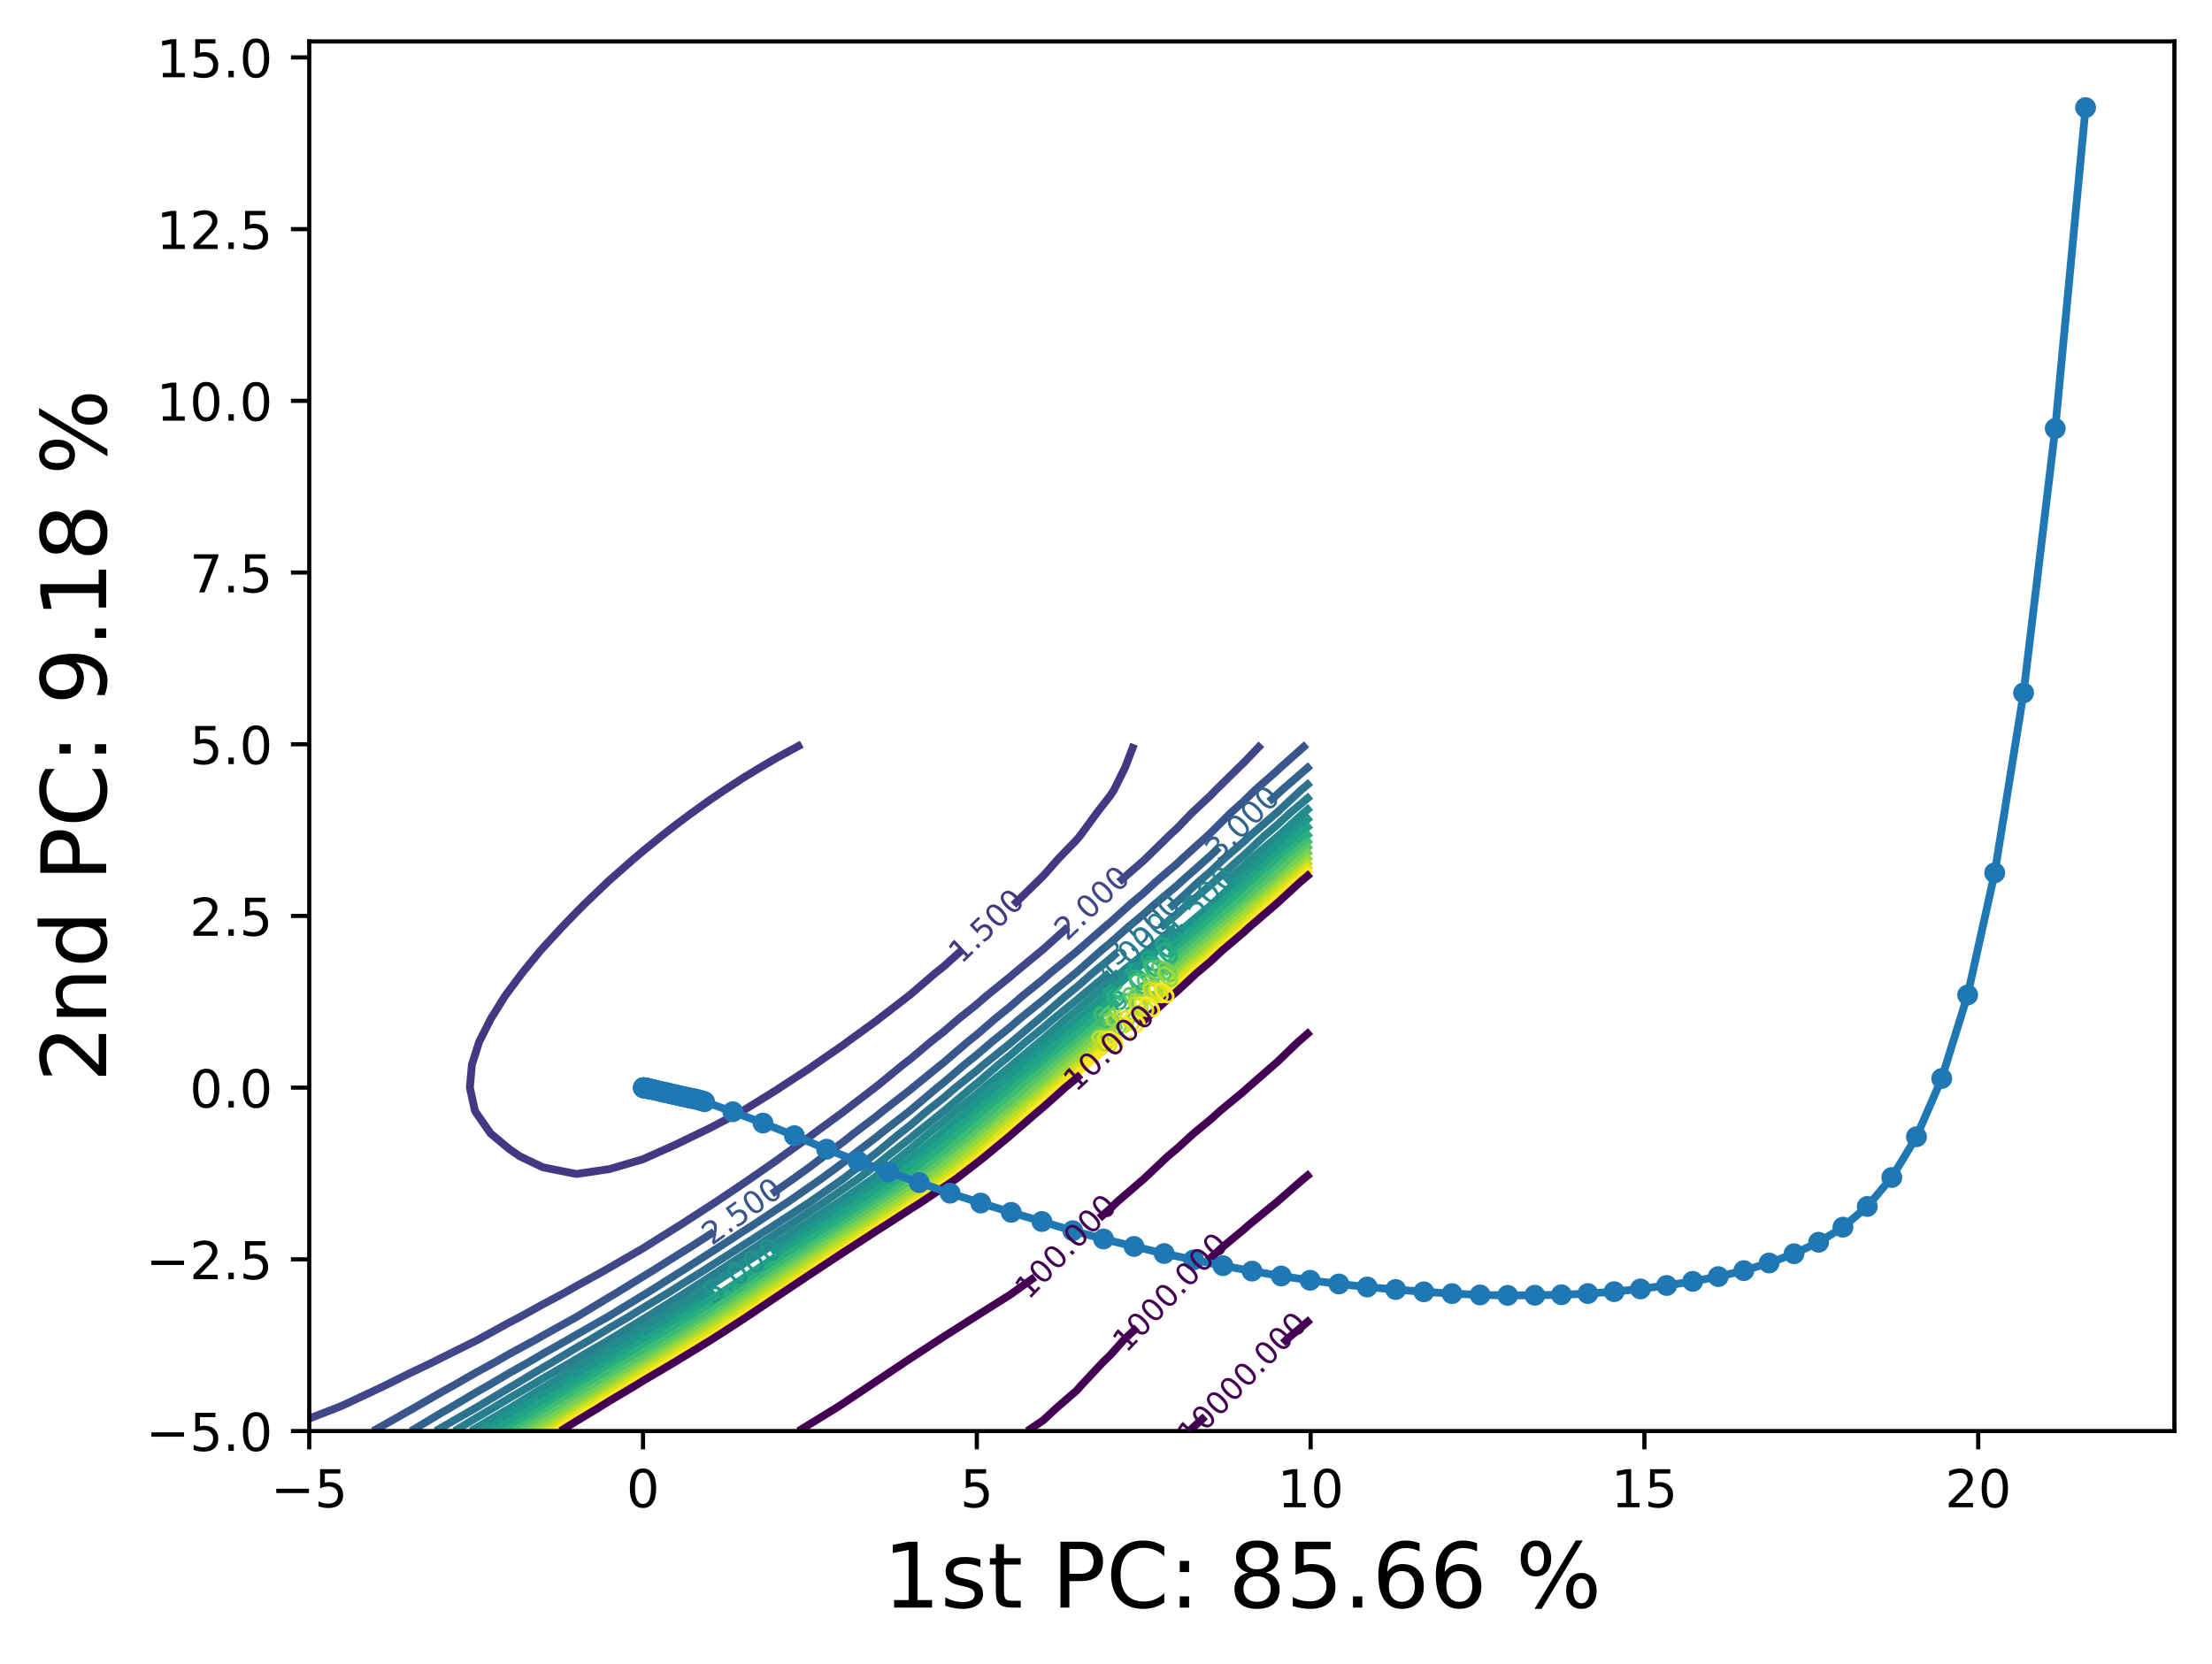 <?xml version="1.0" encoding="utf-8" standalone="no"?>
<!DOCTYPE svg PUBLIC "-//W3C//DTD SVG 1.1//EN"
  "http://www.w3.org/Graphics/SVG/1.1/DTD/svg11.dtd">
<!-- Created with matplotlib (https://matplotlib.org/) -->
<svg height="318.651pt" version="1.1" viewBox="0 0 423.527 318.651" width="423.527pt" xmlns="http://www.w3.org/2000/svg" xmlns:xlink="http://www.w3.org/1999/xlink">
 <defs>
  <style type="text/css">*{stroke-linecap:butt;stroke-linejoin:round;}</style>
 </defs>
 <g id="figure_1">
  <g id="patch_1">
   <path d="M 0 318.651 
L 423.527 318.651 
L 423.527 0 
L 0 0 
z
" style="fill:#ffffff;"/>
  </g>
  <g id="axes_1">
   <g id="patch_2">
    <path d="M 59.207 274.049 
L 416.327 274.049 
L 416.327 7.937 
L 59.207 7.937 
z
" style="fill:#ffffff;"/>
   </g>
   <g id="matplotlib.axis_1">
    <g id="xtick_1">
     <g id="line2d_1">
      <defs>
       <path d="M 0 0 
L 0 3.5 
" id="m9ba517f183" style="stroke:#000000;stroke-width:0.8;"/>
      </defs>
      <g>
       <use style="stroke:#000000;stroke-width:0.8;" x="59.207" xlink:href="#m9ba517f183" y="274.049"/>
      </g>
     </g>
     <g id="text_1">
      <!-- −5 -->
      <g transform="translate(51.836 288.647)scale(0.1 -0.1)">
       <defs>
        <path d="M 10.594 35.5 
L 73.188 35.5 
L 73.188 27.203 
L 10.594 27.203 
z
" id="DejaVuSans-8722"/>
        <path d="M 10.797 72.906 
L 49.516 72.906 
L 49.516 64.594 
L 19.828 64.594 
L 19.828 46.734 
Q 21.969 47.469 24.109 47.828 
Q 26.266 48.188 28.422 48.188 
Q 40.625 48.188 47.75 41.5 
Q 54.891 34.812 54.891 23.391 
Q 54.891 11.625 47.562 5.094 
Q 40.234 -1.422 26.906 -1.422 
Q 22.312 -1.422 17.547 -0.641 
Q 12.797 0.141 7.719 1.703 
L 7.719 11.625 
Q 12.109 9.234 16.797 8.062 
Q 21.484 6.891 26.703 6.891 
Q 35.156 6.891 40.078 11.328 
Q 45.016 15.766 45.016 23.391 
Q 45.016 31 40.078 35.438 
Q 35.156 39.891 26.703 39.891 
Q 22.75 39.891 18.812 39.016 
Q 14.891 38.141 10.797 36.281 
z
" id="DejaVuSans-53"/>
       </defs>
       <use xlink:href="#DejaVuSans-8722"/>
       <use x="83.789" xlink:href="#DejaVuSans-53"/>
      </g>
     </g>
    </g>
    <g id="xtick_2">
     <g id="line2d_2">
      <g>
       <use style="stroke:#000000;stroke-width:0.8;" x="123.118" xlink:href="#m9ba517f183" y="274.049"/>
      </g>
     </g>
     <g id="text_2">
      <!-- 0 -->
      <g transform="translate(119.937 288.647)scale(0.1 -0.1)">
       <defs>
        <path d="M 31.781 66.406 
Q 24.172 66.406 20.328 58.906 
Q 16.5 51.422 16.5 36.375 
Q 16.5 21.391 20.328 13.891 
Q 24.172 6.391 31.781 6.391 
Q 39.453 6.391 43.281 13.891 
Q 47.125 21.391 47.125 36.375 
Q 47.125 51.422 43.281 58.906 
Q 39.453 66.406 31.781 66.406 
z
M 31.781 74.219 
Q 44.047 74.219 50.516 64.516 
Q 56.984 54.828 56.984 36.375 
Q 56.984 17.969 50.516 8.266 
Q 44.047 -1.422 31.781 -1.422 
Q 19.531 -1.422 13.062 8.266 
Q 6.594 17.969 6.594 36.375 
Q 6.594 54.828 13.062 64.516 
Q 19.531 74.219 31.781 74.219 
z
" id="DejaVuSans-48"/>
       </defs>
       <use xlink:href="#DejaVuSans-48"/>
      </g>
     </g>
    </g>
    <g id="xtick_3">
     <g id="line2d_3">
      <g>
       <use style="stroke:#000000;stroke-width:0.8;" x="187.03" xlink:href="#m9ba517f183" y="274.049"/>
      </g>
     </g>
     <g id="text_3">
      <!-- 5 -->
      <g transform="translate(183.848 288.647)scale(0.1 -0.1)">
       <use xlink:href="#DejaVuSans-53"/>
      </g>
     </g>
    </g>
    <g id="xtick_4">
     <g id="line2d_4">
      <g>
       <use style="stroke:#000000;stroke-width:0.8;" x="250.941" xlink:href="#m9ba517f183" y="274.049"/>
      </g>
     </g>
     <g id="text_4">
      <!-- 10 -->
      <g transform="translate(244.579 288.647)scale(0.1 -0.1)">
       <defs>
        <path d="M 12.406 8.297 
L 28.516 8.297 
L 28.516 63.922 
L 10.984 60.406 
L 10.984 69.391 
L 28.422 72.906 
L 38.281 72.906 
L 38.281 8.297 
L 54.391 8.297 
L 54.391 0 
L 12.406 0 
z
" id="DejaVuSans-49"/>
       </defs>
       <use xlink:href="#DejaVuSans-49"/>
       <use x="63.623" xlink:href="#DejaVuSans-48"/>
      </g>
     </g>
    </g>
    <g id="xtick_5">
     <g id="line2d_5">
      <g>
       <use style="stroke:#000000;stroke-width:0.8;" x="314.853" xlink:href="#m9ba517f183" y="274.049"/>
      </g>
     </g>
     <g id="text_5">
      <!-- 15 -->
      <g transform="translate(308.49 288.647)scale(0.1 -0.1)">
       <use xlink:href="#DejaVuSans-49"/>
       <use x="63.623" xlink:href="#DejaVuSans-53"/>
      </g>
     </g>
    </g>
    <g id="xtick_6">
     <g id="line2d_6">
      <g>
       <use style="stroke:#000000;stroke-width:0.8;" x="378.764" xlink:href="#m9ba517f183" y="274.049"/>
      </g>
     </g>
     <g id="text_6">
      <!-- 20 -->
      <g transform="translate(372.402 288.647)scale(0.1 -0.1)">
       <defs>
        <path d="M 19.188 8.297 
L 53.609 8.297 
L 53.609 0 
L 7.328 0 
L 7.328 8.297 
Q 12.938 14.109 22.625 23.891 
Q 32.328 33.688 34.812 36.531 
Q 39.547 41.844 41.422 45.531 
Q 43.312 49.219 43.312 52.781 
Q 43.312 58.594 39.234 62.25 
Q 35.156 65.922 28.609 65.922 
Q 23.969 65.922 18.812 64.312 
Q 13.672 62.703 7.812 59.422 
L 7.812 69.391 
Q 13.766 71.781 18.938 73 
Q 24.125 74.219 28.422 74.219 
Q 39.75 74.219 46.484 68.547 
Q 53.219 62.891 53.219 53.422 
Q 53.219 48.922 51.531 44.891 
Q 49.859 40.875 45.406 35.406 
Q 44.188 33.984 37.641 27.219 
Q 31.109 20.453 19.188 8.297 
z
" id="DejaVuSans-50"/>
       </defs>
       <use xlink:href="#DejaVuSans-50"/>
       <use x="63.623" xlink:href="#DejaVuSans-48"/>
      </g>
     </g>
    </g>
    <g id="text_7">
     <!-- 1st PC: 85.66 % -->
     <g transform="translate(169.046 307.857)scale(0.173 -0.173)">
      <defs>
       <path d="M 44.281 53.078 
L 44.281 44.578 
Q 40.484 46.531 36.375 47.5 
Q 32.281 48.484 27.875 48.484 
Q 21.188 48.484 17.844 46.438 
Q 14.5 44.391 14.5 40.281 
Q 14.5 37.156 16.891 35.375 
Q 19.281 33.594 26.516 31.984 
L 29.594 31.297 
Q 39.156 29.25 43.188 25.516 
Q 47.219 21.781 47.219 15.094 
Q 47.219 7.469 41.188 3.016 
Q 35.156 -1.422 24.609 -1.422 
Q 20.219 -1.422 15.453 -0.562 
Q 10.688 0.297 5.422 2 
L 5.422 11.281 
Q 10.406 8.688 15.234 7.391 
Q 20.062 6.109 24.812 6.109 
Q 31.156 6.109 34.562 8.281 
Q 37.984 10.453 37.984 14.406 
Q 37.984 18.062 35.516 20.016 
Q 33.062 21.969 24.703 23.781 
L 21.578 24.516 
Q 13.234 26.266 9.516 29.906 
Q 5.812 33.547 5.812 39.891 
Q 5.812 47.609 11.281 51.797 
Q 16.75 56 26.812 56 
Q 31.781 56 36.172 55.266 
Q 40.578 54.547 44.281 53.078 
z
" id="DejaVuSans-115"/>
       <path d="M 18.312 70.219 
L 18.312 54.688 
L 36.812 54.688 
L 36.812 47.703 
L 18.312 47.703 
L 18.312 18.016 
Q 18.312 11.328 20.141 9.422 
Q 21.969 7.516 27.594 7.516 
L 36.812 7.516 
L 36.812 0 
L 27.594 0 
Q 17.188 0 13.234 3.875 
Q 9.281 7.766 9.281 18.016 
L 9.281 47.703 
L 2.688 47.703 
L 2.688 54.688 
L 9.281 54.688 
L 9.281 70.219 
z
" id="DejaVuSans-116"/>
       <path id="DejaVuSans-32"/>
       <path d="M 19.672 64.797 
L 19.672 37.406 
L 32.078 37.406 
Q 38.969 37.406 42.719 40.969 
Q 46.484 44.531 46.484 51.125 
Q 46.484 57.672 42.719 61.234 
Q 38.969 64.797 32.078 64.797 
z
M 9.812 72.906 
L 32.078 72.906 
Q 44.344 72.906 50.609 67.359 
Q 56.891 61.812 56.891 51.125 
Q 56.891 40.328 50.609 34.812 
Q 44.344 29.297 32.078 29.297 
L 19.672 29.297 
L 19.672 0 
L 9.812 0 
z
" id="DejaVuSans-80"/>
       <path d="M 64.406 67.281 
L 64.406 56.891 
Q 59.422 61.531 53.781 63.812 
Q 48.141 66.109 41.797 66.109 
Q 29.297 66.109 22.656 58.469 
Q 16.016 50.828 16.016 36.375 
Q 16.016 21.969 22.656 14.328 
Q 29.297 6.688 41.797 6.688 
Q 48.141 6.688 53.781 8.984 
Q 59.422 11.281 64.406 15.922 
L 64.406 5.609 
Q 59.234 2.094 53.438 0.328 
Q 47.656 -1.422 41.219 -1.422 
Q 24.656 -1.422 15.125 8.703 
Q 5.609 18.844 5.609 36.375 
Q 5.609 53.953 15.125 64.078 
Q 24.656 74.219 41.219 74.219 
Q 47.75 74.219 53.531 72.484 
Q 59.328 70.75 64.406 67.281 
z
" id="DejaVuSans-67"/>
       <path d="M 11.719 12.406 
L 22.016 12.406 
L 22.016 0 
L 11.719 0 
z
M 11.719 51.703 
L 22.016 51.703 
L 22.016 39.312 
L 11.719 39.312 
z
" id="DejaVuSans-58"/>
       <path d="M 31.781 34.625 
Q 24.75 34.625 20.719 30.859 
Q 16.703 27.094 16.703 20.516 
Q 16.703 13.922 20.719 10.156 
Q 24.75 6.391 31.781 6.391 
Q 38.812 6.391 42.859 10.172 
Q 46.922 13.969 46.922 20.516 
Q 46.922 27.094 42.891 30.859 
Q 38.875 34.625 31.781 34.625 
z
M 21.922 38.812 
Q 15.578 40.375 12.031 44.719 
Q 8.5 49.078 8.5 55.328 
Q 8.5 64.062 14.719 69.141 
Q 20.953 74.219 31.781 74.219 
Q 42.672 74.219 48.875 69.141 
Q 55.078 64.062 55.078 55.328 
Q 55.078 49.078 51.531 44.719 
Q 48 40.375 41.703 38.812 
Q 48.828 37.156 52.797 32.312 
Q 56.781 27.484 56.781 20.516 
Q 56.781 9.906 50.312 4.234 
Q 43.844 -1.422 31.781 -1.422 
Q 19.734 -1.422 13.25 4.234 
Q 6.781 9.906 6.781 20.516 
Q 6.781 27.484 10.781 32.312 
Q 14.797 37.156 21.922 38.812 
z
M 18.312 54.391 
Q 18.312 48.734 21.844 45.562 
Q 25.391 42.391 31.781 42.391 
Q 38.141 42.391 41.719 45.562 
Q 45.312 48.734 45.312 54.391 
Q 45.312 60.062 41.719 63.234 
Q 38.141 66.406 31.781 66.406 
Q 25.391 66.406 21.844 63.234 
Q 18.312 60.062 18.312 54.391 
z
" id="DejaVuSans-56"/>
       <path d="M 10.688 12.406 
L 21 12.406 
L 21 0 
L 10.688 0 
z
" id="DejaVuSans-46"/>
       <path d="M 33.016 40.375 
Q 26.375 40.375 22.484 35.828 
Q 18.609 31.297 18.609 23.391 
Q 18.609 15.531 22.484 10.953 
Q 26.375 6.391 33.016 6.391 
Q 39.656 6.391 43.531 10.953 
Q 47.406 15.531 47.406 23.391 
Q 47.406 31.297 43.531 35.828 
Q 39.656 40.375 33.016 40.375 
z
M 52.594 71.297 
L 52.594 62.312 
Q 48.875 64.062 45.094 64.984 
Q 41.312 65.922 37.594 65.922 
Q 27.828 65.922 22.672 59.328 
Q 17.531 52.734 16.797 39.406 
Q 19.672 43.656 24.016 45.922 
Q 28.375 48.188 33.594 48.188 
Q 44.578 48.188 50.953 41.516 
Q 57.328 34.859 57.328 23.391 
Q 57.328 12.156 50.688 5.359 
Q 44.047 -1.422 33.016 -1.422 
Q 20.359 -1.422 13.672 8.266 
Q 6.984 17.969 6.984 36.375 
Q 6.984 53.656 15.188 63.938 
Q 23.391 74.219 37.203 74.219 
Q 40.922 74.219 44.703 73.484 
Q 48.484 72.75 52.594 71.297 
z
" id="DejaVuSans-54"/>
       <path d="M 72.703 32.078 
Q 68.453 32.078 66.031 28.469 
Q 63.625 24.859 63.625 18.406 
Q 63.625 12.062 66.031 8.422 
Q 68.453 4.781 72.703 4.781 
Q 76.859 4.781 79.266 8.422 
Q 81.688 12.062 81.688 18.406 
Q 81.688 24.812 79.266 28.438 
Q 76.859 32.078 72.703 32.078 
z
M 72.703 38.281 
Q 80.422 38.281 84.953 32.906 
Q 89.5 27.547 89.5 18.406 
Q 89.5 9.281 84.938 3.922 
Q 80.375 -1.422 72.703 -1.422 
Q 64.891 -1.422 60.344 3.922 
Q 55.812 9.281 55.812 18.406 
Q 55.812 27.594 60.375 32.938 
Q 64.938 38.281 72.703 38.281 
z
M 22.312 68.016 
Q 18.109 68.016 15.688 64.375 
Q 13.281 60.75 13.281 54.391 
Q 13.281 47.953 15.672 44.328 
Q 18.062 40.719 22.312 40.719 
Q 26.562 40.719 28.969 44.328 
Q 31.391 47.953 31.391 54.391 
Q 31.391 60.688 28.953 64.344 
Q 26.516 68.016 22.312 68.016 
z
M 66.406 74.219 
L 74.219 74.219 
L 28.609 -1.422 
L 20.797 -1.422 
z
M 22.312 74.219 
Q 30.031 74.219 34.609 68.875 
Q 39.203 63.531 39.203 54.391 
Q 39.203 45.172 34.641 39.844 
Q 30.078 34.516 22.312 34.516 
Q 14.547 34.516 10.031 39.859 
Q 5.516 45.219 5.516 54.391 
Q 5.516 63.484 10.047 68.844 
Q 14.594 74.219 22.312 74.219 
z
" id="DejaVuSans-37"/>
      </defs>
      <use xlink:href="#DejaVuSans-49"/>
      <use x="63.623" xlink:href="#DejaVuSans-115"/>
      <use x="115.723" xlink:href="#DejaVuSans-116"/>
      <use x="154.932" xlink:href="#DejaVuSans-32"/>
      <use x="186.719" xlink:href="#DejaVuSans-80"/>
      <use x="247.021" xlink:href="#DejaVuSans-67"/>
      <use x="316.846" xlink:href="#DejaVuSans-58"/>
      <use x="350.537" xlink:href="#DejaVuSans-32"/>
      <use x="382.324" xlink:href="#DejaVuSans-56"/>
      <use x="445.947" xlink:href="#DejaVuSans-53"/>
      <use x="509.57" xlink:href="#DejaVuSans-46"/>
      <use x="541.357" xlink:href="#DejaVuSans-54"/>
      <use x="604.98" xlink:href="#DejaVuSans-54"/>
      <use x="668.604" xlink:href="#DejaVuSans-32"/>
      <use x="700.391" xlink:href="#DejaVuSans-37"/>
     </g>
    </g>
   </g>
   <g id="matplotlib.axis_2">
    <g id="ytick_1">
     <g id="line2d_7">
      <defs>
       <path d="M 0 0 
L -3.5 0 
" id="m96f4bfd00b" style="stroke:#000000;stroke-width:0.8;"/>
      </defs>
      <g>
       <use style="stroke:#000000;stroke-width:0.8;" x="59.207" xlink:href="#m96f4bfd00b" y="274.049"/>
      </g>
     </g>
     <g id="text_8">
      <!-- −5.0 -->
      <g transform="translate(27.924 277.848)scale(0.1 -0.1)">
       <use xlink:href="#DejaVuSans-8722"/>
       <use x="83.789" xlink:href="#DejaVuSans-53"/>
       <use x="147.412" xlink:href="#DejaVuSans-46"/>
       <use x="179.199" xlink:href="#DejaVuSans-48"/>
      </g>
     </g>
    </g>
    <g id="ytick_2">
     <g id="line2d_8">
      <g>
       <use style="stroke:#000000;stroke-width:0.8;" x="59.207" xlink:href="#m96f4bfd00b" y="241.167"/>
      </g>
     </g>
     <g id="text_9">
      <!-- −2.5 -->
      <g transform="translate(27.924 244.967)scale(0.1 -0.1)">
       <use xlink:href="#DejaVuSans-8722"/>
       <use x="83.789" xlink:href="#DejaVuSans-50"/>
       <use x="147.412" xlink:href="#DejaVuSans-46"/>
       <use x="179.199" xlink:href="#DejaVuSans-53"/>
      </g>
     </g>
    </g>
    <g id="ytick_3">
     <g id="line2d_9">
      <g>
       <use style="stroke:#000000;stroke-width:0.8;" x="59.207" xlink:href="#m96f4bfd00b" y="208.286"/>
      </g>
     </g>
     <g id="text_10">
      <!-- 0.0 -->
      <g transform="translate(36.303 212.086)scale(0.1 -0.1)">
       <use xlink:href="#DejaVuSans-48"/>
       <use x="63.623" xlink:href="#DejaVuSans-46"/>
       <use x="95.41" xlink:href="#DejaVuSans-48"/>
      </g>
     </g>
    </g>
    <g id="ytick_4">
     <g id="line2d_10">
      <g>
       <use style="stroke:#000000;stroke-width:0.8;" x="59.207" xlink:href="#m96f4bfd00b" y="175.405"/>
      </g>
     </g>
     <g id="text_11">
      <!-- 2.5 -->
      <g transform="translate(36.303 179.204)scale(0.1 -0.1)">
       <use xlink:href="#DejaVuSans-50"/>
       <use x="63.623" xlink:href="#DejaVuSans-46"/>
       <use x="95.41" xlink:href="#DejaVuSans-53"/>
      </g>
     </g>
    </g>
    <g id="ytick_5">
     <g id="line2d_11">
      <g>
       <use style="stroke:#000000;stroke-width:0.8;" x="59.207" xlink:href="#m96f4bfd00b" y="142.524"/>
      </g>
     </g>
     <g id="text_12">
      <!-- 5.0 -->
      <g transform="translate(36.303 146.323)scale(0.1 -0.1)">
       <use xlink:href="#DejaVuSans-53"/>
       <use x="63.623" xlink:href="#DejaVuSans-46"/>
       <use x="95.41" xlink:href="#DejaVuSans-48"/>
      </g>
     </g>
    </g>
    <g id="ytick_6">
     <g id="line2d_12">
      <g>
       <use style="stroke:#000000;stroke-width:0.8;" x="59.207" xlink:href="#m96f4bfd00b" y="109.643"/>
      </g>
     </g>
     <g id="text_13">
      <!-- 7.5 -->
      <g transform="translate(36.303 113.442)scale(0.1 -0.1)">
       <defs>
        <path d="M 8.203 72.906 
L 55.078 72.906 
L 55.078 68.703 
L 28.609 0 
L 18.312 0 
L 43.219 64.594 
L 8.203 64.594 
z
" id="DejaVuSans-55"/>
       </defs>
       <use xlink:href="#DejaVuSans-55"/>
       <use x="63.623" xlink:href="#DejaVuSans-46"/>
       <use x="95.41" xlink:href="#DejaVuSans-53"/>
      </g>
     </g>
    </g>
    <g id="ytick_7">
     <g id="line2d_13">
      <g>
       <use style="stroke:#000000;stroke-width:0.8;" x="59.207" xlink:href="#m96f4bfd00b" y="76.762"/>
      </g>
     </g>
     <g id="text_14">
      <!-- 10.0 -->
      <g transform="translate(29.941 80.561)scale(0.1 -0.1)">
       <use xlink:href="#DejaVuSans-49"/>
       <use x="63.623" xlink:href="#DejaVuSans-48"/>
       <use x="127.246" xlink:href="#DejaVuSans-46"/>
       <use x="159.033" xlink:href="#DejaVuSans-48"/>
      </g>
     </g>
    </g>
    <g id="ytick_8">
     <g id="line2d_14">
      <g>
       <use style="stroke:#000000;stroke-width:0.8;" x="59.207" xlink:href="#m96f4bfd00b" y="43.88"/>
      </g>
     </g>
     <g id="text_15">
      <!-- 12.5 -->
      <g transform="translate(29.941 47.68)scale(0.1 -0.1)">
       <use xlink:href="#DejaVuSans-49"/>
       <use x="63.623" xlink:href="#DejaVuSans-50"/>
       <use x="127.246" xlink:href="#DejaVuSans-46"/>
       <use x="159.033" xlink:href="#DejaVuSans-53"/>
      </g>
     </g>
    </g>
    <g id="ytick_9">
     <g id="line2d_15">
      <g>
       <use style="stroke:#000000;stroke-width:0.8;" x="59.207" xlink:href="#m96f4bfd00b" y="10.999"/>
      </g>
     </g>
     <g id="text_16">
      <!-- 15.0 -->
      <g transform="translate(29.941 14.798)scale(0.1 -0.1)">
       <use xlink:href="#DejaVuSans-49"/>
       <use x="63.623" xlink:href="#DejaVuSans-53"/>
       <use x="127.246" xlink:href="#DejaVuSans-46"/>
       <use x="159.033" xlink:href="#DejaVuSans-48"/>
      </g>
     </g>
    </g>
    <g id="text_17">
     <!-- 2nd PC: 9.18 % -->
     <g transform="translate(20.33 207.288)rotate(-90)scale(0.173 -0.173)">
      <defs>
       <path d="M 54.891 33.016 
L 54.891 0 
L 45.906 0 
L 45.906 32.719 
Q 45.906 40.484 42.875 44.328 
Q 39.844 48.188 33.797 48.188 
Q 26.516 48.188 22.312 43.547 
Q 18.109 38.922 18.109 30.906 
L 18.109 0 
L 9.078 0 
L 9.078 54.688 
L 18.109 54.688 
L 18.109 46.188 
Q 21.344 51.125 25.703 53.562 
Q 30.078 56 35.797 56 
Q 45.219 56 50.047 50.172 
Q 54.891 44.344 54.891 33.016 
z
" id="DejaVuSans-110"/>
       <path d="M 45.406 46.391 
L 45.406 75.984 
L 54.391 75.984 
L 54.391 0 
L 45.406 0 
L 45.406 8.203 
Q 42.578 3.328 38.25 0.953 
Q 33.938 -1.422 27.875 -1.422 
Q 17.969 -1.422 11.734 6.484 
Q 5.516 14.406 5.516 27.297 
Q 5.516 40.188 11.734 48.094 
Q 17.969 56 27.875 56 
Q 33.938 56 38.25 53.625 
Q 42.578 51.266 45.406 46.391 
z
M 14.797 27.297 
Q 14.797 17.391 18.875 11.75 
Q 22.953 6.109 30.078 6.109 
Q 37.203 6.109 41.297 11.75 
Q 45.406 17.391 45.406 27.297 
Q 45.406 37.203 41.297 42.844 
Q 37.203 48.484 30.078 48.484 
Q 22.953 48.484 18.875 42.844 
Q 14.797 37.203 14.797 27.297 
z
" id="DejaVuSans-100"/>
       <path d="M 10.984 1.516 
L 10.984 10.5 
Q 14.703 8.734 18.5 7.812 
Q 22.312 6.891 25.984 6.891 
Q 35.75 6.891 40.891 13.453 
Q 46.047 20.016 46.781 33.406 
Q 43.953 29.203 39.594 26.953 
Q 35.25 24.703 29.984 24.703 
Q 19.047 24.703 12.672 31.312 
Q 6.297 37.938 6.297 49.422 
Q 6.297 60.641 12.938 67.422 
Q 19.578 74.219 30.609 74.219 
Q 43.266 74.219 49.922 64.516 
Q 56.594 54.828 56.594 36.375 
Q 56.594 19.141 48.406 8.859 
Q 40.234 -1.422 26.422 -1.422 
Q 22.703 -1.422 18.891 -0.688 
Q 15.094 0.047 10.984 1.516 
z
M 30.609 32.422 
Q 37.25 32.422 41.125 36.953 
Q 45.016 41.5 45.016 49.422 
Q 45.016 57.281 41.125 61.844 
Q 37.25 66.406 30.609 66.406 
Q 23.969 66.406 20.094 61.844 
Q 16.219 57.281 16.219 49.422 
Q 16.219 41.5 20.094 36.953 
Q 23.969 32.422 30.609 32.422 
z
" id="DejaVuSans-57"/>
      </defs>
      <use xlink:href="#DejaVuSans-50"/>
      <use x="63.623" xlink:href="#DejaVuSans-110"/>
      <use x="127.002" xlink:href="#DejaVuSans-100"/>
      <use x="190.479" xlink:href="#DejaVuSans-32"/>
      <use x="222.266" xlink:href="#DejaVuSans-80"/>
      <use x="282.568" xlink:href="#DejaVuSans-67"/>
      <use x="352.393" xlink:href="#DejaVuSans-58"/>
      <use x="386.084" xlink:href="#DejaVuSans-32"/>
      <use x="417.871" xlink:href="#DejaVuSans-57"/>
      <use x="481.494" xlink:href="#DejaVuSans-46"/>
      <use x="513.281" xlink:href="#DejaVuSans-49"/>
      <use x="576.904" xlink:href="#DejaVuSans-56"/>
      <use x="640.527" xlink:href="#DejaVuSans-32"/>
      <use x="672.314" xlink:href="#DejaVuSans-37"/>
     </g>
    </g>
   </g>
   <g id="LineCollection_1"/>
   <g id="LineCollection_2"/>
   <g id="LineCollection_3"/>
   <g id="LineCollection_4">
    <path clip-path="url(#p885da7457b)" d="M 217.126 142.524 
L 215.452 146.908 
L 213.287 151.292 
L 212.594 152.342 
L 210.003 155.676 
L 206.801 160.061 
L 206.203 160.775 
L 202.646 164.445 
L 199.812 167.668 
L 198.63 168.829 
L 194.143 173.213 
L 194.044 173.308 
" style="fill:none;stroke:#453781;stroke-width:1.5;"/>
    <path clip-path="url(#p885da7457b)" d="M 184.239 181.884 
L 184.122 181.981 
L 180.638 185.123 
L 179.068 186.366 
L 174.247 190.511 
L 173.929 190.75 
L 168.25 195.134 
L 167.856 195.453 
L 162.238 199.518 
L 161.465 200.114 
L 155.967 203.902 
L 155.074 204.547 
L 149.347 208.286 
L 148.683 208.735 
L 142.313 212.67 
L 142.292 212.684 
L 135.9 216.041 
L 133.794 217.055 
L 129.509 219.129 
L 124.351 221.439 
L 123.118 221.992 
L 116.727 223.88 
L 110.336 224.822 
L 103.945 223.546 
L 99.53 221.439 
L 97.554 220.08 
L 93.922 217.055 
L 91.162 213.087 
L 90.925 212.67 
L 89.966 208.286 
L 90.349 203.902 
L 91.162 201.352 
L 91.743 199.518 
L 93.957 195.134 
L 96.684 190.75 
L 97.554 189.575 
L 99.948 186.366 
L 103.534 181.981 
L 103.945 181.527 
L 107.556 177.597 
L 110.336 174.726 
L 111.836 173.213 
L 116.405 168.829 
L 116.727 168.537 
L 121.382 164.445 
L 123.118 162.98 
L 126.711 160.061 
L 129.509 157.874 
L 132.457 155.676 
L 135.9 153.21 
L 138.732 151.292 
L 142.292 148.972 
L 145.679 146.908 
L 148.683 145.146 
L 153.515 142.524 
" style="fill:none;stroke:#453781;stroke-width:1.5;"/>
   </g>
   <g id="LineCollection_5">
    <path clip-path="url(#p885da7457b)" d="M 241.518 142.524 
L 238.159 146.035 
L 237.257 146.908 
L 232.793 151.292 
L 231.768 152.352 
L 228.204 155.676 
L 225.377 158.616 
L 223.817 160.061 
L 219.346 164.445 
L 218.985 164.79 
L 214.341 168.829 
L 214.247 168.916 
" style="fill:none;stroke:#404688;stroke-width:1.5;"/>
    <path clip-path="url(#p885da7457b)" d="M 204.484 177.534 
L 204.408 177.597 
L 199.812 181.732 
L 199.509 181.981 
L 194.202 186.366 
L 193.421 187.05 
L 188.836 190.75 
L 187.03 192.326 
L 183.517 195.134 
L 180.638 197.612 
L 178.207 199.518 
L 174.247 202.857 
L 172.886 203.902 
L 167.856 208.027 
L 167.509 208.286 
L 161.797 212.67 
L 161.465 212.934 
L 155.845 217.055 
L 155.074 217.647 
L 149.766 221.439 
L 148.683 222.236 
L 143.518 225.823 
L 142.292 226.67 
L 137.023 230.207 
L 135.9 230.933 
L 130.25 234.591 
L 129.509 235.049 
L 123.249 238.975 
L 123.118 239.054 
L 116.727 242.746 
L 115.674 243.36 
L 110.336 246.295 
L 107.779 247.744 
L 103.945 249.776 
L 99.704 252.128 
L 97.554 253.241 
L 91.608 256.512 
L 91.162 256.742 
L 84.771 259.911 
L 82.815 260.896 
L 78.38 263.01 
L 73.832 265.28 
L 71.989 266.158 
L 65.598 269.151 
L 64.337 269.665 
L 59.207 271.654 
" style="fill:none;stroke:#404688;stroke-width:1.5;"/>
   </g>
   <g id="LineCollection_6">
    <path clip-path="url(#p885da7457b)" d="M 250.179 142.524 
L 245.253 146.908 
L 244.55 147.569 
L 240.323 151.292 
L 238.159 153.412 
L 235.636 155.676 
L 231.768 159.54 
L 231.19 160.061 
L 226.353 164.445 
L 225.377 165.377 
L 221.346 168.829 
L 218.985 171.007 
L 216.36 173.213 
L 212.594 176.621 
L 211.418 177.597 
L 206.427 181.981 
L 206.203 182.18 
L 201.061 186.366 
L 199.812 187.461 
L 195.741 190.75 
L 193.421 192.77 
L 190.487 195.134 
L 187.03 198.13 
L 185.29 199.518 
L 180.638 203.518 
L 180.15 203.902 
L 174.753 208.286 
L 174.247 208.715 
L 169.145 212.67 
L 167.856 213.736 
L 163.48 217.055 
L 161.465 218.667 
L 157.723 221.439 
L 155.074 223.459 
L 151.787 225.823 
L 148.683 228.001 
L 147.766 228.632 
" style="fill:none;stroke:#39558c;stroke-width:1.5;"/>
    <path clip-path="url(#p885da7457b)" d="M 136.766 235.883 
L 135.9 236.43 
L 131.939 238.975 
L 129.509 240.482 
L 124.938 243.36 
L 123.118 244.46 
L 117.793 247.744 
L 116.727 248.367 
L 110.501 252.128 
L 110.336 252.222 
L 103.945 255.767 
L 102.648 256.512 
L 97.554 259.272 
L 94.719 260.896 
L 91.162 262.833 
L 86.907 265.28 
L 84.771 266.456 
L 79.218 269.665 
L 78.38 270.131 
L 71.989 273.745 
L 71.436 274.049 
" style="fill:none;stroke:#39558c;stroke-width:1.5;"/>
   </g>
   <g id="LineCollection_7">
    <path clip-path="url(#p885da7457b)" d="M 250.941 146.543 
L 250.511 146.908 
L 245.455 151.292 
L 244.55 152.136 
L 242.963 153.514 
" style="fill:none;stroke:#33638d;stroke-width:1.5;"/>
    <path clip-path="url(#p885da7457b)" d="M 233.384 162.305 
L 231.768 163.873 
L 231.114 164.445 
L 226.18 168.829 
L 225.377 169.577 
L 221.031 173.213 
L 218.985 175.071 
L 215.929 177.597 
L 212.594 180.58 
L 210.887 181.981 
L 206.203 186.135 
L 205.92 186.366 
L 200.594 190.75 
L 199.812 191.432 
L 195.22 195.134 
L 193.421 196.693 
L 189.905 199.518 
L 187.03 201.999 
L 184.647 203.902 
L 180.638 207.349 
L 179.453 208.286 
L 174.272 212.67 
L 174.247 212.691 
L 168.654 217.055 
L 167.856 217.717 
L 162.978 221.439 
L 161.465 222.628 
L 157.134 225.823 
L 155.074 227.256 
L 150.835 230.207 
L 148.683 231.608 
L 144.196 234.591 
L 142.292 235.814 
L 137.438 238.975 
L 135.9 239.956 
L 130.605 243.36 
L 129.509 244.046 
L 123.655 247.744 
L 123.118 248.067 
L 116.727 251.961 
L 116.451 252.128 
L 110.336 255.615 
L 108.824 256.512 
L 103.945 259.257 
L 101.162 260.896 
L 97.554 262.921 
L 93.56 265.28 
L 91.162 266.639 
L 86.076 269.665 
L 84.771 270.413 
L 78.696 274.049 
" style="fill:none;stroke:#33638d;stroke-width:1.5;"/>
   </g>
   <g id="LineCollection_8">
    <path clip-path="url(#p885da7457b)" d="M 250.941 149.752 
L 249.119 151.292 
L 244.55 155.552 
L 244.407 155.676 
L 239.337 160.061 
L 238.159 161.174 
L 234.372 164.445 
L 231.768 166.915 
L 229.529 168.829 
L 225.377 172.694 
L 224.756 173.213 
L 223.915 173.936 
" style="fill:none;stroke:#2d718e;stroke-width:1.5;"/>
    <path clip-path="url(#p885da7457b)" d="M 213.955 182.364 
L 212.594 183.576 
L 209.18 186.366 
L 206.203 188.985 
L 204.026 190.75 
L 199.812 194.424 
L 198.931 195.134 
L 193.74 199.518 
L 193.421 199.795 
L 188.31 203.902 
L 187.03 205.009 
L 182.942 208.286 
L 180.638 210.269 
L 177.612 212.67 
L 174.247 215.528 
L 172.29 217.055 
L 167.856 220.735 
L 166.934 221.439 
L 161.465 225.736 
L 161.347 225.823 
L 155.074 230.188 
L 155.047 230.207 
L 148.683 234.348 
L 148.318 234.591 
L 142.292 238.46 
L 141.501 238.975 
L 135.9 242.548 
L 134.637 243.36 
L 129.509 246.571 
L 127.653 247.744 
L 123.118 250.474 
L 120.442 252.128 
L 116.727 254.295 
L 113.083 256.512 
L 110.336 258.099 
L 105.698 260.896 
L 103.945 261.908 
L 98.34 265.28 
L 97.554 265.736 
L 91.162 269.575 
L 91.012 269.665 
L 84.771 273.245 
L 83.428 274.049 
" style="fill:none;stroke:#2d718e;stroke-width:1.5;"/>
   </g>
   <g id="LineCollection_9">
    <path clip-path="url(#p885da7457b)" d="M 250.941 152.378 
L 247.023 155.676 
L 244.55 157.958 
L 242.098 160.061 
L 238.159 163.782 
L 237.391 164.445 
L 232.478 168.829 
L 231.768 169.493 
L 227.355 173.213 
L 225.377 175.036 
L 222.289 177.597 
L 222.186 177.69 
" style="fill:none;stroke:#287d8e;stroke-width:1.5;"/>
    <path clip-path="url(#p885da7457b)" d="M 212.417 186.304 
L 212.342 186.366 
L 207.03 190.75 
L 206.203 191.474 
L 201.678 195.134 
L 199.812 196.758 
L 196.384 199.518 
L 193.421 202.089 
L 191.165 203.902 
L 187.03 207.478 
L 186.021 208.286 
L 180.85 212.67 
L 180.638 212.853 
L 175.369 217.055 
L 174.247 218.008 
L 169.875 221.439 
L 167.856 223.057 
L 164.187 225.823 
L 161.465 227.685 
L 157.822 230.207 
L 155.074 231.98 
L 151.135 234.591 
L 148.683 236.175 
L 144.421 238.975 
L 142.292 240.358 
L 137.703 243.36 
L 135.9 244.528 
L 130.92 247.744 
L 129.509 248.623 
L 123.935 252.128 
L 123.118 252.612 
L 116.788 256.512 
L 116.727 256.548 
L 110.336 260.257 
L 109.276 260.896 
L 103.945 263.972 
L 101.77 265.28 
L 97.554 267.723 
L 94.346 269.665 
L 91.162 271.527 
L 87.028 274.049 
" style="fill:none;stroke:#287d8e;stroke-width:1.5;"/>
   </g>
   <g id="LineCollection_10">
    <path clip-path="url(#p885da7457b)" d="M 250.941 154.539 
L 249.59 155.676 
L 244.753 160.061 
L 244.55 160.247 
L 239.616 164.445 
L 238.159 165.809 
L 234.622 168.829 
L 234.576 168.871 
" style="fill:none;stroke:#238a8d;stroke-width:1.5;"/>
    <path clip-path="url(#p885da7457b)" d="M 224.926 177.597 
L 224.925 177.597 
L 219.764 181.981 
L 218.985 182.687 
L 214.503 186.366 
L 212.594 188.061 
L 209.292 190.75 
L 206.203 193.453 
L 204.125 195.134 
L 199.812 198.887 
L 199.028 199.518 
L 193.824 203.902 
L 193.421 204.254 
L 188.427 208.286 
L 187.03 209.503 
L 183.096 212.67 
L 180.638 214.79 
L 177.798 217.055 
L 174.247 220.073 
L 172.507 221.439 
L 167.856 225.167 
L 166.986 225.823 
L 161.465 229.6 
L 160.588 230.207 
L 155.074 233.764 
L 153.826 234.591 
L 148.683 237.913 
L 147.065 238.975 
L 142.292 242.074 
L 140.327 243.36 
L 135.9 246.229 
L 133.555 247.744 
L 129.509 250.264 
L 126.546 252.128 
L 123.118 254.159 
L 119.299 256.512 
L 116.727 258.015 
L 112.022 260.896 
L 110.336 261.886 
L 104.787 265.28 
L 103.945 265.777 
L 97.604 269.665 
L 97.554 269.695 
L 91.162 273.448 
L 90.178 274.049 
" style="fill:none;stroke:#238a8d;stroke-width:1.5;"/>
   </g>
   <g id="LineCollection_11">
    <path clip-path="url(#p885da7457b)" d="M 250.941 156.395 
L 246.565 160.061 
L 244.55 161.91 
L 241.571 164.445 
L 238.159 167.639 
L 236.765 168.829 
L 231.985 173.213 
L 231.768 173.415 
L 226.784 177.597 
L 225.377 178.889 
L 221.645 181.981 
L 218.985 184.39 
L 216.578 186.366 
L 212.594 189.903 
L 211.555 190.75 
L 206.451 195.134 
L 206.203 195.351 
L 201.062 199.518 
L 199.812 200.613 
L 195.748 203.902 
L 193.421 205.932 
L 190.506 208.286 
L 187.03 211.312 
L 185.343 212.67 
L 180.638 216.727 
L 180.228 217.055 
L 174.86 221.439 
L 174.247 221.931 
L 169.164 225.823 
L 167.856 226.704 
L 162.74 230.207 
L 161.465 231.024 
L 156.048 234.591 
L 155.074 235.219 
L 149.372 238.975 
L 148.683 239.425 
L 147.787 240.018 
" style="fill:none;stroke:#1f968b;stroke-width:1.5;"/>
    <path clip-path="url(#p885da7457b)" d="M 136.795 247.28 
L 136.092 247.744 
L 135.9 247.868 
L 129.509 251.906 
L 129.156 252.128 
L 123.118 255.705 
L 121.809 256.512 
L 116.727 259.483 
L 114.419 260.896 
L 110.336 263.293 
L 107.087 265.28 
L 103.945 267.132 
L 99.815 269.665 
L 97.554 271.006 
L 92.623 274.049 
" style="fill:none;stroke:#1f968b;stroke-width:1.5;"/>
   </g>
   <g id="LineCollection_12">
    <path clip-path="url(#p885da7457b)" d="M 250.941 157.913 
L 248.377 160.061 
L 244.55 163.573 
L 243.526 164.445 
L 238.649 168.829 
L 238.159 169.285 
L 233.525 173.213 
L 231.768 174.84 
L 228.483 177.597 
L 225.377 180.448 
L 223.526 181.981 
L 223.491 182.013 
" style="fill:none;stroke:#20a386;stroke-width:1.5;"/>
    <path clip-path="url(#p885da7457b)" d="M 213.644 190.552 
L 213.408 190.75 
L 212.594 191.473 
L 208.095 195.134 
L 206.203 196.792 
L 202.839 199.518 
L 199.812 202.17 
L 197.672 203.902 
L 193.421 207.611 
L 192.584 208.286 
L 187.414 212.67 
L 187.03 213.008 
L 182.027 217.055 
L 180.638 218.257 
L 176.667 221.439 
L 174.247 223.384 
L 171.062 225.823 
L 167.856 227.982 
L 164.606 230.207 
L 161.465 232.221 
L 157.865 234.591 
L 155.074 236.389 
L 151.148 238.975 
L 148.683 240.585 
L 144.485 243.36 
L 142.292 244.806 
L 137.842 247.744 
L 135.9 249.005 
L 131.039 252.128 
L 129.509 253.057 
L 123.946 256.512 
L 123.118 256.999 
L 116.788 260.896 
L 116.727 260.932 
L 110.336 264.7 
L 109.386 265.28 
L 103.945 268.488 
L 102.026 269.665 
L 97.554 272.318 
L 94.749 274.049 
" style="fill:none;stroke:#20a386;stroke-width:1.5;"/>
   </g>
   <g id="LineCollection_13">
    <path clip-path="url(#p885da7457b)" d="M 250.941 159.431 
L 250.189 160.061 
L 245.166 164.445 
L 244.55 165.011 
L 240.051 168.829 
L 238.159 170.59 
L 235.064 173.213 
L 231.768 176.266 
L 230.182 177.597 
L 225.396 181.981 
L 225.377 181.999 
L 223.956 183.181 
" style="fill:none;stroke:#29af7f;stroke-width:1.5;"/>
    <path clip-path="url(#p885da7457b)" d="M 213.973 191.585 
L 212.594 192.811 
L 209.74 195.134 
L 206.203 198.232 
L 204.617 199.518 
L 199.812 203.728 
L 199.596 203.902 
L 194.275 208.286 
L 193.421 209.037 
L 188.958 212.67 
L 187.03 214.36 
L 183.698 217.055 
L 180.638 219.705 
L 178.473 221.439 
L 174.247 224.837 
L 172.959 225.823 
L 167.856 229.26 
L 166.473 230.207 
L 161.465 233.418 
L 159.683 234.591 
L 155.074 237.559 
L 152.924 238.975 
L 148.683 241.744 
L 146.238 243.36 
L 142.292 245.962 
L 139.593 247.744 
L 135.9 250.141 
L 132.808 252.128 
L 129.509 254.132 
L 125.677 256.512 
L 123.118 258.016 
L 118.44 260.896 
L 116.727 261.905 
L 111.261 265.28 
L 110.336 265.831 
L 104.145 269.665 
L 103.945 269.784 
L 97.554 273.63 
L 96.875 274.049 
" style="fill:none;stroke:#29af7f;stroke-width:1.5;"/>
   </g>
   <g id="LineCollection_14">
    <path clip-path="url(#p885da7457b)" d="M 250.941 160.694 
L 246.461 164.445 
L 244.55 166.201 
L 241.454 168.829 
L 238.159 171.895 
L 236.603 173.213 
L 231.842 177.597 
L 231.768 177.666 
L 226.625 181.981 
L 225.377 183.13 
L 221.487 186.366 
L 221.351 186.489 
" style="fill:none;stroke:#3dbc74;stroke-width:1.5;"/>
    <path clip-path="url(#p885da7457b)" d="M 211.509 195.032 
L 211.384 195.134 
L 206.334 199.518 
L 206.203 199.634 
L 200.983 203.902 
L 199.812 204.937 
L 195.704 208.286 
L 193.421 210.294 
L 190.502 212.67 
L 187.03 215.712 
L 185.37 217.055 
L 180.638 221.152 
L 180.28 221.439 
L 174.673 225.823 
L 174.247 226.106 
L 168.193 230.207 
L 167.856 230.421 
L 161.489 234.591 
L 161.465 234.607 
L 155.074 238.729 
L 154.701 238.975 
L 148.683 242.903 
L 147.991 243.36 
L 142.292 247.118 
L 141.343 247.744 
L 135.9 251.277 
L 134.576 252.128 
L 129.509 255.207 
L 127.407 256.512 
L 123.118 259.033 
L 120.092 260.896 
L 116.727 262.878 
L 112.837 265.28 
L 110.336 266.77 
L 105.661 269.665 
L 103.945 270.692 
L 98.547 274.049 
" style="fill:none;stroke:#3dbc74;stroke-width:1.5;"/>
   </g>
   <g id="LineCollection_15">
    <path clip-path="url(#p885da7457b)" d="M 250.941 161.778 
L 247.755 164.445 
L 244.55 167.391 
L 242.856 168.829 
L 238.159 173.199 
L 238.143 173.213 
L 232.956 177.597 
L 231.768 178.696 
L 227.853 181.981 
L 225.377 184.261 
L 222.847 186.366 
L 222.786 186.421 
" style="fill:none;stroke:#56c667;stroke-width:1.5;"/>
    <path clip-path="url(#p885da7457b)" d="M 213.009 195.028 
L 212.887 195.134 
L 212.594 195.396 
L 207.55 199.518 
L 206.203 200.712 
L 202.301 203.902 
L 199.812 206.102 
L 197.133 208.286 
L 193.421 211.551 
L 192.046 212.67 
L 187.037 217.055 
L 187.03 217.062 
L 181.655 221.439 
L 180.638 222.256 
L 176 225.823 
L 174.247 226.989 
L 169.496 230.207 
L 167.856 231.246 
L 162.749 234.591 
L 161.465 235.412 
L 156.042 238.975 
L 155.074 239.605 
L 149.411 243.36 
L 148.683 243.841 
L 142.837 247.744 
L 142.292 248.107 
L 136.202 252.128 
L 135.9 252.319 
L 129.509 256.281 
L 129.138 256.512 
L 123.118 260.05 
L 121.744 260.896 
L 116.727 263.851 
L 114.413 265.28 
L 110.336 267.708 
L 107.176 269.665 
L 103.945 271.6 
L 100.007 274.049 
" style="fill:none;stroke:#56c667;stroke-width:1.5;"/>
   </g>
   <g id="LineCollection_16">
    <path clip-path="url(#p885da7457b)" d="M 250.941 162.861 
L 249.049 164.445 
L 244.55 168.581 
L 244.258 168.829 
L 239.164 173.213 
L 238.159 174.145 
L 234.071 177.597 
L 231.768 179.727 
L 229.081 181.981 
L 225.377 185.392 
L 224.207 186.366 
L 223.844 186.688 
" style="fill:none;stroke:#75d054;stroke-width:1.5;"/>
    <path clip-path="url(#p885da7457b)" d="M 213.948 195.177 
L 212.594 196.39 
L 208.767 199.518 
L 206.203 201.79 
L 203.62 203.902 
L 199.812 207.267 
L 198.562 208.286 
L 193.539 212.67 
L 193.421 212.776 
L 188.21 217.055 
L 187.03 218.094 
L 182.923 221.439 
L 180.638 223.276 
L 177.326 225.823 
L 174.247 227.872 
L 170.799 230.207 
L 167.856 232.072 
L 164.009 234.591 
L 161.465 236.218 
L 157.268 238.975 
L 155.074 240.402 
L 150.613 243.36 
L 148.683 244.635 
L 144.026 247.744 
L 142.292 248.9 
L 137.404 252.128 
L 135.9 253.077 
L 130.454 256.512 
L 129.509 257.074 
L 123.314 260.896 
L 123.118 261.011 
L 116.727 264.824 
L 115.988 265.28 
L 110.336 268.647 
L 108.692 269.665 
L 103.945 272.508 
L 101.467 274.049 
" style="fill:none;stroke:#75d054;stroke-width:1.5;"/>
   </g>
   <g id="LineCollection_17">
    <path clip-path="url(#p885da7457b)" d="M 250.941 163.945 
L 250.344 164.445 
L 245.292 168.829 
L 244.55 169.511 
L 240.18 173.213 
L 238.159 175.086 
L 235.186 177.597 
L 231.768 180.758 
L 230.31 181.981 
L 225.502 186.366 
L 225.377 186.482 
L 223.933 187.691 
" style="fill:none;stroke:#95d840;stroke-width:1.5;"/>
    <path clip-path="url(#p885da7457b)" d="M 213.99 196.134 
L 212.594 197.384 
L 209.983 199.518 
L 206.203 202.868 
L 204.939 203.902 
L 199.938 208.286 
L 199.812 208.399 
L 194.625 212.67 
L 193.421 213.738 
L 189.382 217.055 
L 187.03 219.127 
L 184.191 221.439 
L 180.638 224.296 
L 178.653 225.823 
L 174.247 228.754 
L 172.102 230.207 
L 167.856 232.897 
L 165.269 234.591 
L 161.465 237.023 
L 158.494 238.975 
L 155.074 241.199 
L 151.815 243.36 
L 148.683 245.429 
L 145.216 247.744 
L 142.292 249.693 
L 138.605 252.128 
L 135.9 253.836 
L 131.657 256.512 
L 129.509 257.79 
L 124.474 260.896 
L 123.118 261.696 
L 117.316 265.28 
L 116.727 265.631 
L 110.336 269.585 
L 110.208 269.665 
L 103.945 273.416 
L 102.927 274.049 
" style="fill:none;stroke:#95d840;stroke-width:1.5;"/>
   </g>
   <g id="LineCollection_18">
    <path clip-path="url(#p885da7457b)" d="M 250.941 164.868 
L 246.228 168.829 
L 244.55 170.372 
L 241.197 173.213 
L 238.159 176.027 
L 236.3 177.597 
L 231.768 181.789 
L 231.538 181.981 
L 226.404 186.366 
L 225.377 187.318 
L 221.278 190.75 
L 221.145 190.871 
" style="fill:none;stroke:#bade28;stroke-width:1.5;"/>
    <path clip-path="url(#p885da7457b)" d="M 211.315 199.424 
L 211.2 199.518 
L 206.241 203.902 
L 206.203 203.936 
L 200.938 208.286 
L 199.812 209.293 
L 195.71 212.67 
L 193.421 214.701 
L 190.554 217.055 
L 187.03 220.159 
L 185.459 221.439 
L 180.638 225.316 
L 179.979 225.823 
L 174.247 229.637 
L 173.405 230.207 
L 167.856 233.722 
L 166.53 234.591 
L 161.465 237.829 
L 159.72 238.975 
L 155.074 241.996 
L 153.017 243.36 
L 148.683 246.224 
L 146.406 247.744 
L 142.292 250.486 
L 139.806 252.128 
L 135.9 254.595 
L 132.86 256.512 
L 129.509 258.506 
L 125.635 260.896 
L 123.118 262.381 
L 118.424 265.28 
L 116.727 266.291 
L 111.307 269.665 
L 110.336 270.249 
L 104.254 274.049 
" style="fill:none;stroke:#bade28;stroke-width:1.5;"/>
   </g>
   <g id="LineCollection_19">
    <path clip-path="url(#p885da7457b)" d="M 250.941 165.656 
L 247.165 168.829 
L 244.55 171.233 
L 242.213 173.213 
L 238.159 176.969 
L 237.415 177.597 
L 232.432 181.981 
L 231.768 182.6 
L 227.305 186.366 
L 225.377 188.154 
L 222.276 190.75 
L 222.201 190.819 
" style="fill:none;stroke:#dde318;stroke-width:1.5;"/>
    <path clip-path="url(#p885da7457b)" d="M 212.473 199.472 
L 212.416 199.518 
L 207.156 203.902 
L 206.203 204.763 
L 201.938 208.286 
L 199.812 210.187 
L 196.796 212.67 
L 193.421 215.663 
L 191.726 217.055 
L 187.03 221.192 
L 186.726 221.439 
L 181.109 225.823 
L 180.638 226.138 
L 174.577 230.207 
L 174.247 230.414 
L 167.856 234.548 
L 167.79 234.591 
L 161.465 238.634 
L 160.946 238.975 
L 155.074 242.793 
L 154.219 243.36 
L 148.683 247.018 
L 147.596 247.744 
L 142.292 251.279 
L 141.007 252.128 
L 135.9 255.353 
L 134.063 256.512 
L 129.509 259.222 
L 126.795 260.896 
L 123.118 263.065 
L 119.532 265.28 
L 116.727 266.951 
L 112.367 269.665 
L 110.336 270.888 
L 105.277 274.049 
" style="fill:none;stroke:#dde318;stroke-width:1.5;"/>
   </g>
   <g id="LineCollection_20">
    <path clip-path="url(#p885da7457b)" d="M 250.941 166.443 
L 248.102 168.829 
L 244.55 172.094 
L 243.229 173.213 
L 238.405 177.597 
L 238.159 177.827 
L 233.248 181.981 
L 231.768 183.361 
L 228.207 186.366 
L 225.377 188.99 
L 223.274 190.75 
L 223.257 190.766 
" style="fill:none;stroke:#fde725;stroke-width:1.5;"/>
    <path clip-path="url(#p885da7457b)" d="M 213.476 199.369 
L 213.301 199.518 
L 212.594 200.164 
L 208.072 203.902 
L 206.203 205.589 
L 202.939 208.286 
L 199.812 211.081 
L 197.881 212.67 
L 193.421 216.626 
L 192.898 217.055 
L 187.719 221.439 
L 187.03 221.987 
L 182.044 225.823 
L 180.638 226.764 
L 175.51 230.207 
L 174.247 231 
L 168.712 234.591 
L 167.856 235.128 
L 161.966 238.975 
L 161.465 239.296 
L 155.316 243.36 
L 155.074 243.519 
L 148.754 247.744 
L 148.683 247.791 
L 142.292 252.072 
L 142.208 252.128 
L 135.9 256.112 
L 135.266 256.512 
L 129.509 259.938 
L 127.956 260.896 
L 123.118 263.75 
L 120.64 265.28 
L 116.727 267.611 
L 113.428 269.665 
L 110.336 271.527 
L 106.299 274.049 
" style="fill:none;stroke:#fde725;stroke-width:1.5;"/>
   </g>
   <g id="LineCollection_21">
    <path clip-path="url(#p885da7457b)" d="M 250.941 167.23 
L 249.038 168.829 
L 244.55 172.955 
L 244.245 173.213 
L 239.147 177.597 
L 238.159 178.518 
L 234.065 181.981 
L 231.768 184.121 
L 229.108 186.366 
L 225.377 189.825 
L 224.273 190.75 
L 219.361 195.134 
L 218.985 195.482 
L 218.263 196.083 
" style="fill:none;stroke:#440154;stroke-width:1.5;"/>
    <path clip-path="url(#p885da7457b)" d="M 206.929 205.761 
L 206.203 206.416 
L 203.939 208.286 
L 199.812 211.975 
L 198.967 212.67 
L 193.888 217.055 
L 193.421 217.47 
L 188.625 221.439 
L 187.03 222.706 
L 182.98 225.823 
L 180.638 227.39 
L 176.442 230.207 
L 174.247 231.586 
L 169.615 234.591 
L 167.856 235.695 
L 162.834 238.975 
L 161.465 239.851 
L 156.157 243.36 
L 155.074 244.069 
L 149.578 247.744 
L 148.683 248.343 
L 143.054 252.128 
L 142.292 252.632 
L 136.296 256.512 
L 135.9 256.753 
L 129.509 260.654 
L 129.116 260.896 
L 123.118 264.434 
L 121.748 265.28 
L 116.727 268.271 
L 114.488 269.665 
L 110.336 272.166 
L 107.322 274.049 
" style="fill:none;stroke:#440154;stroke-width:1.5;"/>
   </g>
   <g id="LineCollection_22">
    <path clip-path="url(#p885da7457b)" d="M 250.941 197.462 
L 248.561 199.518 
L 244.55 203.38 
L 243.938 203.902 
L 238.92 208.286 
L 238.159 208.979 
L 233.686 212.67 
L 231.768 214.4 
L 228.537 217.055 
L 225.377 219.951 
L 223.592 221.439 
L 218.985 225.784 
L 218.939 225.823 
L 213.849 230.207 
L 212.594 231.445 
L 210.486 233.285 
" style="fill:none;stroke:#440154;stroke-width:1.5;"/>
    <path clip-path="url(#p885da7457b)" d="M 198.159 244.549 
L 193.686 247.744 
L 193.421 247.937 
L 187.03 251.964 
L 186.774 252.128 
L 180.638 256.009 
L 179.872 256.512 
L 174.247 260.186 
L 173.185 260.896 
L 167.856 264.46 
L 166.645 265.28 
L 161.465 268.741 
L 160.045 269.665 
L 155.074 272.708 
L 152.886 274.049 
" style="fill:none;stroke:#440154;stroke-width:1.5;"/>
   </g>
   <g id="LineCollection_23">
    <path clip-path="url(#p885da7457b)" d="M 250.941 224.656 
L 249.493 225.823 
L 244.55 230.136 
L 244.463 230.207 
L 239.105 234.591 
L 238.159 235.435 
L 233.886 238.975 
L 231.768 240.944 
L 231.185 241.441 
" style="fill:none;stroke:#440154;stroke-width:1.5;"/>
    <path clip-path="url(#p885da7457b)" d="M 217.718 254.194 
L 215.25 256.512 
L 212.594 259.488 
L 211.139 260.896 
L 207.035 265.28 
L 206.203 266.244 
L 202.244 269.665 
L 199.812 271.939 
L 196.695 274.049 
" style="fill:none;stroke:#440154;stroke-width:1.5;"/>
   </g>
   <g id="LineCollection_24">
    <path clip-path="url(#p885da7457b)" d="M 250.941 252.637 
L 246.368 256.512 
L 245.609 257.235 
" style="fill:none;stroke:#440154;stroke-width:1.5;"/>
    <path clip-path="url(#p885da7457b)" d="M 230.764 271.238 
L 227.691 274.049 
" style="fill:none;stroke:#440154;stroke-width:1.5;"/>
   </g>
   <g id="LineCollection_25"/>
   <g id="LineCollection_26"/>
   <g id="LineCollection_27"/>
   <g id="LineCollection_28"/>
   <g id="line2d_16">
    <path clip-path="url(#p885da7457b)" d="M 399.321 20.609 
L 393.511 82.065 
L 387.45 132.689 
L 381.924 167.153 
L 376.744 190.54 
L 371.778 206.532 
L 366.942 217.696 
L 362.22 225.49 
L 357.523 231.042 
L 352.862 235.01 
L 348.207 237.896 
L 343.5 240.094 
L 338.725 241.868 
L 333.88 243.33 
L 328.991 244.476 
L 324.099 245.387 
L 319.107 246.175 
L 314.092 246.836 
L 309.056 247.358 
L 304.026 247.718 
L 298.96 247.953 
L 293.871 248.051 
L 288.674 248.069 
L 283.386 247.984 
L 278.015 247.732 
L 272.612 247.388 
L 267.228 246.948 
L 261.784 246.465 
L 256.357 245.885 
L 250.841 245.181 
L 245.308 244.361 
L 239.731 243.424 
L 234.153 242.379 
L 228.537 241.272 
L 222.896 240.059 
L 217.13 238.704 
L 211.282 237.267 
L 205.4 235.684 
L 199.486 233.926 
L 193.615 232.167 
L 187.775 230.391 
L 181.916 228.5 
L 176.002 226.471 
L 170.102 224.425 
L 164.271 222.38 
L 158.275 220.074 
L 152.1 217.482 
L 146.088 215.067 
L 140.31 212.904 
L 134.907 210.976 
L 134.407 210.809 
L 133.934 210.674 
L 133.479 210.562 
L 133.03 210.463 
L 132.586 210.37 
L 132.149 210.278 
L 131.709 210.189 
L 131.266 210.094 
L 130.829 209.994 
L 130.392 209.894 
L 129.957 209.795 
L 129.526 209.699 
L 129.095 209.601 
L 128.664 209.501 
L 128.234 209.403 
L 127.814 209.306 
L 127.396 209.216 
L 126.978 209.128 
L 126.562 209.038 
L 126.146 208.938 
L 125.729 208.834 
L 125.316 208.732 
L 124.912 208.636 
L 124.511 208.552 
L 124.111 208.471 
L 124.07 208.463 
L 124.03 208.456 
L 123.99 208.448 
L 123.949 208.441 
L 123.909 208.434 
L 123.87 208.427 
L 123.831 208.42 
L 123.792 208.413 
L 123.752 208.406 
L 123.713 208.399 
L 123.673 208.393 
L 123.634 208.386 
L 123.595 208.379 
L 123.556 208.372 
L 123.517 208.365 
L 123.477 208.358 
L 123.437 208.35 
L 123.397 208.343 
L 123.357 208.335 
L 123.318 208.327 
L 123.279 208.319 
L 123.239 208.311 
L 123.199 208.302 
L 123.158 208.294 
" style="fill:none;stroke:#1f77b4;stroke-linecap:square;stroke-width:1.5;"/>
    <defs>
     <path d="M 0 1.5 
C 0.398 1.5 0.779 1.342 1.061 1.061 
C 1.342 0.779 1.5 0.398 1.5 0 
C 1.5 -0.398 1.342 -0.779 1.061 -1.061 
C 0.779 -1.342 0.398 -1.5 0 -1.5 
C -0.398 -1.5 -0.779 -1.342 -1.061 -1.061 
C -1.342 -0.779 -1.5 -0.398 -1.5 0 
C -1.5 0.398 -1.342 0.779 -1.061 1.061 
C -0.779 1.342 -0.398 1.5 0 1.5 
z
" id="m8a6601c7ae" style="stroke:#1f77b4;"/>
    </defs>
    <g clip-path="url(#p885da7457b)">
     <use style="fill:#1f77b4;stroke:#1f77b4;" x="399.321" xlink:href="#m8a6601c7ae" y="20.609"/>
     <use style="fill:#1f77b4;stroke:#1f77b4;" x="393.511" xlink:href="#m8a6601c7ae" y="82.065"/>
     <use style="fill:#1f77b4;stroke:#1f77b4;" x="387.45" xlink:href="#m8a6601c7ae" y="132.689"/>
     <use style="fill:#1f77b4;stroke:#1f77b4;" x="381.924" xlink:href="#m8a6601c7ae" y="167.153"/>
     <use style="fill:#1f77b4;stroke:#1f77b4;" x="376.744" xlink:href="#m8a6601c7ae" y="190.54"/>
     <use style="fill:#1f77b4;stroke:#1f77b4;" x="371.778" xlink:href="#m8a6601c7ae" y="206.532"/>
     <use style="fill:#1f77b4;stroke:#1f77b4;" x="366.942" xlink:href="#m8a6601c7ae" y="217.696"/>
     <use style="fill:#1f77b4;stroke:#1f77b4;" x="362.22" xlink:href="#m8a6601c7ae" y="225.49"/>
     <use style="fill:#1f77b4;stroke:#1f77b4;" x="357.523" xlink:href="#m8a6601c7ae" y="231.042"/>
     <use style="fill:#1f77b4;stroke:#1f77b4;" x="352.862" xlink:href="#m8a6601c7ae" y="235.01"/>
     <use style="fill:#1f77b4;stroke:#1f77b4;" x="348.207" xlink:href="#m8a6601c7ae" y="237.896"/>
     <use style="fill:#1f77b4;stroke:#1f77b4;" x="343.5" xlink:href="#m8a6601c7ae" y="240.094"/>
     <use style="fill:#1f77b4;stroke:#1f77b4;" x="338.725" xlink:href="#m8a6601c7ae" y="241.868"/>
     <use style="fill:#1f77b4;stroke:#1f77b4;" x="333.88" xlink:href="#m8a6601c7ae" y="243.33"/>
     <use style="fill:#1f77b4;stroke:#1f77b4;" x="328.991" xlink:href="#m8a6601c7ae" y="244.476"/>
     <use style="fill:#1f77b4;stroke:#1f77b4;" x="324.099" xlink:href="#m8a6601c7ae" y="245.387"/>
     <use style="fill:#1f77b4;stroke:#1f77b4;" x="319.107" xlink:href="#m8a6601c7ae" y="246.175"/>
     <use style="fill:#1f77b4;stroke:#1f77b4;" x="314.092" xlink:href="#m8a6601c7ae" y="246.836"/>
     <use style="fill:#1f77b4;stroke:#1f77b4;" x="309.056" xlink:href="#m8a6601c7ae" y="247.358"/>
     <use style="fill:#1f77b4;stroke:#1f77b4;" x="304.026" xlink:href="#m8a6601c7ae" y="247.718"/>
     <use style="fill:#1f77b4;stroke:#1f77b4;" x="298.96" xlink:href="#m8a6601c7ae" y="247.953"/>
     <use style="fill:#1f77b4;stroke:#1f77b4;" x="293.871" xlink:href="#m8a6601c7ae" y="248.051"/>
     <use style="fill:#1f77b4;stroke:#1f77b4;" x="288.674" xlink:href="#m8a6601c7ae" y="248.069"/>
     <use style="fill:#1f77b4;stroke:#1f77b4;" x="283.386" xlink:href="#m8a6601c7ae" y="247.984"/>
     <use style="fill:#1f77b4;stroke:#1f77b4;" x="278.015" xlink:href="#m8a6601c7ae" y="247.732"/>
     <use style="fill:#1f77b4;stroke:#1f77b4;" x="272.612" xlink:href="#m8a6601c7ae" y="247.388"/>
     <use style="fill:#1f77b4;stroke:#1f77b4;" x="267.228" xlink:href="#m8a6601c7ae" y="246.948"/>
     <use style="fill:#1f77b4;stroke:#1f77b4;" x="261.784" xlink:href="#m8a6601c7ae" y="246.465"/>
     <use style="fill:#1f77b4;stroke:#1f77b4;" x="256.357" xlink:href="#m8a6601c7ae" y="245.885"/>
     <use style="fill:#1f77b4;stroke:#1f77b4;" x="250.841" xlink:href="#m8a6601c7ae" y="245.181"/>
     <use style="fill:#1f77b4;stroke:#1f77b4;" x="245.308" xlink:href="#m8a6601c7ae" y="244.361"/>
     <use style="fill:#1f77b4;stroke:#1f77b4;" x="239.731" xlink:href="#m8a6601c7ae" y="243.424"/>
     <use style="fill:#1f77b4;stroke:#1f77b4;" x="234.153" xlink:href="#m8a6601c7ae" y="242.379"/>
     <use style="fill:#1f77b4;stroke:#1f77b4;" x="228.537" xlink:href="#m8a6601c7ae" y="241.272"/>
     <use style="fill:#1f77b4;stroke:#1f77b4;" x="222.896" xlink:href="#m8a6601c7ae" y="240.059"/>
     <use style="fill:#1f77b4;stroke:#1f77b4;" x="217.13" xlink:href="#m8a6601c7ae" y="238.704"/>
     <use style="fill:#1f77b4;stroke:#1f77b4;" x="211.282" xlink:href="#m8a6601c7ae" y="237.267"/>
     <use style="fill:#1f77b4;stroke:#1f77b4;" x="205.4" xlink:href="#m8a6601c7ae" y="235.684"/>
     <use style="fill:#1f77b4;stroke:#1f77b4;" x="199.486" xlink:href="#m8a6601c7ae" y="233.926"/>
     <use style="fill:#1f77b4;stroke:#1f77b4;" x="193.615" xlink:href="#m8a6601c7ae" y="232.167"/>
     <use style="fill:#1f77b4;stroke:#1f77b4;" x="187.775" xlink:href="#m8a6601c7ae" y="230.391"/>
     <use style="fill:#1f77b4;stroke:#1f77b4;" x="181.916" xlink:href="#m8a6601c7ae" y="228.5"/>
     <use style="fill:#1f77b4;stroke:#1f77b4;" x="176.002" xlink:href="#m8a6601c7ae" y="226.471"/>
     <use style="fill:#1f77b4;stroke:#1f77b4;" x="170.102" xlink:href="#m8a6601c7ae" y="224.425"/>
     <use style="fill:#1f77b4;stroke:#1f77b4;" x="164.271" xlink:href="#m8a6601c7ae" y="222.38"/>
     <use style="fill:#1f77b4;stroke:#1f77b4;" x="158.275" xlink:href="#m8a6601c7ae" y="220.074"/>
     <use style="fill:#1f77b4;stroke:#1f77b4;" x="152.1" xlink:href="#m8a6601c7ae" y="217.482"/>
     <use style="fill:#1f77b4;stroke:#1f77b4;" x="146.088" xlink:href="#m8a6601c7ae" y="215.067"/>
     <use style="fill:#1f77b4;stroke:#1f77b4;" x="140.31" xlink:href="#m8a6601c7ae" y="212.904"/>
     <use style="fill:#1f77b4;stroke:#1f77b4;" x="134.907" xlink:href="#m8a6601c7ae" y="210.976"/>
     <use style="fill:#1f77b4;stroke:#1f77b4;" x="134.407" xlink:href="#m8a6601c7ae" y="210.809"/>
     <use style="fill:#1f77b4;stroke:#1f77b4;" x="133.934" xlink:href="#m8a6601c7ae" y="210.674"/>
     <use style="fill:#1f77b4;stroke:#1f77b4;" x="133.479" xlink:href="#m8a6601c7ae" y="210.562"/>
     <use style="fill:#1f77b4;stroke:#1f77b4;" x="133.03" xlink:href="#m8a6601c7ae" y="210.463"/>
     <use style="fill:#1f77b4;stroke:#1f77b4;" x="132.586" xlink:href="#m8a6601c7ae" y="210.37"/>
     <use style="fill:#1f77b4;stroke:#1f77b4;" x="132.149" xlink:href="#m8a6601c7ae" y="210.278"/>
     <use style="fill:#1f77b4;stroke:#1f77b4;" x="131.709" xlink:href="#m8a6601c7ae" y="210.189"/>
     <use style="fill:#1f77b4;stroke:#1f77b4;" x="131.266" xlink:href="#m8a6601c7ae" y="210.094"/>
     <use style="fill:#1f77b4;stroke:#1f77b4;" x="130.829" xlink:href="#m8a6601c7ae" y="209.994"/>
     <use style="fill:#1f77b4;stroke:#1f77b4;" x="130.392" xlink:href="#m8a6601c7ae" y="209.894"/>
     <use style="fill:#1f77b4;stroke:#1f77b4;" x="129.957" xlink:href="#m8a6601c7ae" y="209.795"/>
     <use style="fill:#1f77b4;stroke:#1f77b4;" x="129.526" xlink:href="#m8a6601c7ae" y="209.699"/>
     <use style="fill:#1f77b4;stroke:#1f77b4;" x="129.095" xlink:href="#m8a6601c7ae" y="209.601"/>
     <use style="fill:#1f77b4;stroke:#1f77b4;" x="128.664" xlink:href="#m8a6601c7ae" y="209.501"/>
     <use style="fill:#1f77b4;stroke:#1f77b4;" x="128.234" xlink:href="#m8a6601c7ae" y="209.403"/>
     <use style="fill:#1f77b4;stroke:#1f77b4;" x="127.814" xlink:href="#m8a6601c7ae" y="209.306"/>
     <use style="fill:#1f77b4;stroke:#1f77b4;" x="127.396" xlink:href="#m8a6601c7ae" y="209.216"/>
     <use style="fill:#1f77b4;stroke:#1f77b4;" x="126.978" xlink:href="#m8a6601c7ae" y="209.128"/>
     <use style="fill:#1f77b4;stroke:#1f77b4;" x="126.562" xlink:href="#m8a6601c7ae" y="209.038"/>
     <use style="fill:#1f77b4;stroke:#1f77b4;" x="126.146" xlink:href="#m8a6601c7ae" y="208.938"/>
     <use style="fill:#1f77b4;stroke:#1f77b4;" x="125.729" xlink:href="#m8a6601c7ae" y="208.834"/>
     <use style="fill:#1f77b4;stroke:#1f77b4;" x="125.316" xlink:href="#m8a6601c7ae" y="208.732"/>
     <use style="fill:#1f77b4;stroke:#1f77b4;" x="124.912" xlink:href="#m8a6601c7ae" y="208.636"/>
     <use style="fill:#1f77b4;stroke:#1f77b4;" x="124.511" xlink:href="#m8a6601c7ae" y="208.552"/>
     <use style="fill:#1f77b4;stroke:#1f77b4;" x="124.111" xlink:href="#m8a6601c7ae" y="208.471"/>
     <use style="fill:#1f77b4;stroke:#1f77b4;" x="124.07" xlink:href="#m8a6601c7ae" y="208.463"/>
     <use style="fill:#1f77b4;stroke:#1f77b4;" x="124.03" xlink:href="#m8a6601c7ae" y="208.456"/>
     <use style="fill:#1f77b4;stroke:#1f77b4;" x="123.99" xlink:href="#m8a6601c7ae" y="208.448"/>
     <use style="fill:#1f77b4;stroke:#1f77b4;" x="123.949" xlink:href="#m8a6601c7ae" y="208.441"/>
     <use style="fill:#1f77b4;stroke:#1f77b4;" x="123.909" xlink:href="#m8a6601c7ae" y="208.434"/>
     <use style="fill:#1f77b4;stroke:#1f77b4;" x="123.87" xlink:href="#m8a6601c7ae" y="208.427"/>
     <use style="fill:#1f77b4;stroke:#1f77b4;" x="123.831" xlink:href="#m8a6601c7ae" y="208.42"/>
     <use style="fill:#1f77b4;stroke:#1f77b4;" x="123.792" xlink:href="#m8a6601c7ae" y="208.413"/>
     <use style="fill:#1f77b4;stroke:#1f77b4;" x="123.752" xlink:href="#m8a6601c7ae" y="208.406"/>
     <use style="fill:#1f77b4;stroke:#1f77b4;" x="123.713" xlink:href="#m8a6601c7ae" y="208.399"/>
     <use style="fill:#1f77b4;stroke:#1f77b4;" x="123.673" xlink:href="#m8a6601c7ae" y="208.393"/>
     <use style="fill:#1f77b4;stroke:#1f77b4;" x="123.634" xlink:href="#m8a6601c7ae" y="208.386"/>
     <use style="fill:#1f77b4;stroke:#1f77b4;" x="123.595" xlink:href="#m8a6601c7ae" y="208.379"/>
     <use style="fill:#1f77b4;stroke:#1f77b4;" x="123.556" xlink:href="#m8a6601c7ae" y="208.372"/>
     <use style="fill:#1f77b4;stroke:#1f77b4;" x="123.517" xlink:href="#m8a6601c7ae" y="208.365"/>
     <use style="fill:#1f77b4;stroke:#1f77b4;" x="123.477" xlink:href="#m8a6601c7ae" y="208.358"/>
     <use style="fill:#1f77b4;stroke:#1f77b4;" x="123.437" xlink:href="#m8a6601c7ae" y="208.35"/>
     <use style="fill:#1f77b4;stroke:#1f77b4;" x="123.397" xlink:href="#m8a6601c7ae" y="208.343"/>
     <use style="fill:#1f77b4;stroke:#1f77b4;" x="123.357" xlink:href="#m8a6601c7ae" y="208.335"/>
     <use style="fill:#1f77b4;stroke:#1f77b4;" x="123.318" xlink:href="#m8a6601c7ae" y="208.327"/>
     <use style="fill:#1f77b4;stroke:#1f77b4;" x="123.279" xlink:href="#m8a6601c7ae" y="208.319"/>
     <use style="fill:#1f77b4;stroke:#1f77b4;" x="123.239" xlink:href="#m8a6601c7ae" y="208.311"/>
     <use style="fill:#1f77b4;stroke:#1f77b4;" x="123.199" xlink:href="#m8a6601c7ae" y="208.302"/>
     <use style="fill:#1f77b4;stroke:#1f77b4;" x="123.158" xlink:href="#m8a6601c7ae" y="208.294"/>
    </g>
   </g>
   <g id="patch_3">
    <path d="M 59.207 274.049 
L 59.207 7.937 
" style="fill:none;stroke:#000000;stroke-linecap:square;stroke-linejoin:miter;stroke-width:0.8;"/>
   </g>
   <g id="patch_4">
    <path d="M 416.327 274.049 
L 416.327 7.937 
" style="fill:none;stroke:#000000;stroke-linecap:square;stroke-linejoin:miter;stroke-width:0.8;"/>
   </g>
   <g id="patch_5">
    <path d="M 59.207 274.049 
L 416.327 274.049 
" style="fill:none;stroke:#000000;stroke-linecap:square;stroke-linejoin:miter;stroke-width:0.8;"/>
   </g>
   <g id="patch_6">
    <path d="M 59.207 7.937 
L 416.327 7.937 
" style="fill:none;stroke:#000000;stroke-linecap:square;stroke-linejoin:miter;stroke-width:0.8;"/>
   </g>
   <g id="text_18">
    <g clip-path="url(#p885da7457b)">
     <!-- 1.500 -->
     <g style="fill:#453781;" transform="translate(184.066 184.721)rotate(-43.621)scale(0.06 -0.06)">
      <use xlink:href="#DejaVuSans-49"/>
      <use x="63.623" xlink:href="#DejaVuSans-46"/>
      <use x="95.41" xlink:href="#DejaVuSans-53"/>
      <use x="159.033" xlink:href="#DejaVuSans-48"/>
      <use x="222.656" xlink:href="#DejaVuSans-48"/>
     </g>
    </g>
   </g>
   <g id="text_19">
    <g clip-path="url(#p885da7457b)">
     <!-- 2.000 -->
     <g style="fill:#404688;" transform="translate(204.3 180.352)rotate(-43.799)scale(0.06 -0.06)">
      <use xlink:href="#DejaVuSans-50"/>
      <use x="63.623" xlink:href="#DejaVuSans-46"/>
      <use x="95.41" xlink:href="#DejaVuSans-48"/>
      <use x="159.033" xlink:href="#DejaVuSans-48"/>
      <use x="222.656" xlink:href="#DejaVuSans-48"/>
     </g>
    </g>
   </g>
   <g id="text_20">
    <g clip-path="url(#p885da7457b)">
     <!-- 2.500 -->
     <g style="fill:#39558c;" transform="translate(136.271 238.634)rotate(-35.586)scale(0.06 -0.06)">
      <use xlink:href="#DejaVuSans-50"/>
      <use x="63.623" xlink:href="#DejaVuSans-46"/>
      <use x="95.41" xlink:href="#DejaVuSans-53"/>
      <use x="159.033" xlink:href="#DejaVuSans-48"/>
      <use x="222.656" xlink:href="#DejaVuSans-48"/>
     </g>
    </g>
   </g>
   <g id="text_21">
    <g clip-path="url(#p885da7457b)">
     <!-- 3.000 -->
     <g style="fill:#33638d;" transform="translate(233.245 165.132)rotate(-44.909)scale(0.06 -0.06)">
      <defs>
       <path d="M 40.578 39.312 
Q 47.656 37.797 51.625 33 
Q 55.609 28.219 55.609 21.188 
Q 55.609 10.406 48.188 4.484 
Q 40.766 -1.422 27.094 -1.422 
Q 22.516 -1.422 17.656 -0.516 
Q 12.797 0.391 7.625 2.203 
L 7.625 11.719 
Q 11.719 9.328 16.594 8.109 
Q 21.484 6.891 26.812 6.891 
Q 36.078 6.891 40.938 10.547 
Q 45.797 14.203 45.797 21.188 
Q 45.797 27.641 41.281 31.266 
Q 36.766 34.906 28.719 34.906 
L 20.219 34.906 
L 20.219 43.016 
L 29.109 43.016 
Q 36.375 43.016 40.234 45.922 
Q 44.094 48.828 44.094 54.297 
Q 44.094 59.906 40.109 62.906 
Q 36.141 65.922 28.719 65.922 
Q 24.656 65.922 20.016 65.031 
Q 15.375 64.156 9.812 62.312 
L 9.812 71.094 
Q 15.438 72.656 20.344 73.438 
Q 25.25 74.219 29.594 74.219 
Q 40.828 74.219 47.359 69.109 
Q 53.906 64.016 53.906 55.328 
Q 53.906 49.266 50.438 45.094 
Q 46.969 40.922 40.578 39.312 
z
" id="DejaVuSans-51"/>
      </defs>
      <use xlink:href="#DejaVuSans-51"/>
      <use x="63.623" xlink:href="#DejaVuSans-46"/>
      <use x="95.41" xlink:href="#DejaVuSans-48"/>
      <use x="159.033" xlink:href="#DejaVuSans-48"/>
      <use x="222.656" xlink:href="#DejaVuSans-48"/>
     </g>
    </g>
   </g>
   <g id="text_22">
    <g clip-path="url(#p885da7457b)">
     <!-- 3.500 -->
     <g style="fill:#2d718e;" transform="translate(213.775 185.227)rotate(-42.53)scale(0.06 -0.06)">
      <use xlink:href="#DejaVuSans-51"/>
      <use x="63.623" xlink:href="#DejaVuSans-46"/>
      <use x="95.41" xlink:href="#DejaVuSans-53"/>
      <use x="159.033" xlink:href="#DejaVuSans-48"/>
      <use x="222.656" xlink:href="#DejaVuSans-48"/>
     </g>
    </g>
   </g>
   <g id="text_23">
    <g clip-path="url(#p885da7457b)">
     <!-- 4.000 -->
     <g style="fill:#287d8e;" transform="translate(212.211 189.105)rotate(-43.624)scale(0.06 -0.06)">
      <defs>
       <path d="M 37.797 64.312 
L 12.891 25.391 
L 37.797 25.391 
z
M 35.203 72.906 
L 47.609 72.906 
L 47.609 25.391 
L 58.016 25.391 
L 58.016 17.188 
L 47.609 17.188 
L 47.609 0 
L 37.797 0 
L 37.797 17.188 
L 4.891 17.188 
L 4.891 26.703 
z
" id="DejaVuSans-52"/>
      </defs>
      <use xlink:href="#DejaVuSans-52"/>
      <use x="63.623" xlink:href="#DejaVuSans-46"/>
      <use x="95.41" xlink:href="#DejaVuSans-48"/>
      <use x="159.033" xlink:href="#DejaVuSans-48"/>
      <use x="222.656" xlink:href="#DejaVuSans-48"/>
     </g>
    </g>
   </g>
   <g id="text_24">
    <g clip-path="url(#p885da7457b)">
     <!-- 4.500 -->
     <g style="fill:#238a8d;" transform="translate(224.749 180.403)rotate(-44.379)scale(0.06 -0.06)">
      <use xlink:href="#DejaVuSans-52"/>
      <use x="63.623" xlink:href="#DejaVuSans-46"/>
      <use x="95.41" xlink:href="#DejaVuSans-53"/>
      <use x="159.033" xlink:href="#DejaVuSans-48"/>
      <use x="222.656" xlink:href="#DejaVuSans-48"/>
     </g>
    </g>
   </g>
   <g id="text_25">
    <g clip-path="url(#p885da7457b)">
     <!-- 5.000 -->
     <g style="fill:#1f968b;" transform="translate(136.279 250.002)rotate(-35.664)scale(0.06 -0.06)">
      <use xlink:href="#DejaVuSans-53"/>
      <use x="63.623" xlink:href="#DejaVuSans-46"/>
      <use x="95.41" xlink:href="#DejaVuSans-48"/>
      <use x="159.033" xlink:href="#DejaVuSans-48"/>
      <use x="222.656" xlink:href="#DejaVuSans-48"/>
     </g>
    </g>
   </g>
   <g id="text_26">
    <g clip-path="url(#p885da7457b)">
     <!-- 5.500 -->
     <g style="fill:#20a386;" transform="translate(213.532 193.456)rotate(-43.253)scale(0.06 -0.06)">
      <use xlink:href="#DejaVuSans-53"/>
      <use x="63.623" xlink:href="#DejaVuSans-46"/>
      <use x="95.41" xlink:href="#DejaVuSans-53"/>
      <use x="159.033" xlink:href="#DejaVuSans-48"/>
      <use x="222.656" xlink:href="#DejaVuSans-48"/>
     </g>
    </g>
   </g>
   <g id="text_27">
    <g clip-path="url(#p885da7457b)">
     <!-- 6.000 -->
     <g style="fill:#29af7f;" transform="translate(213.753 194.413)rotate(-42.35)scale(0.06 -0.06)">
      <use xlink:href="#DejaVuSans-54"/>
      <use x="63.623" xlink:href="#DejaVuSans-46"/>
      <use x="95.41" xlink:href="#DejaVuSans-48"/>
      <use x="159.033" xlink:href="#DejaVuSans-48"/>
      <use x="222.656" xlink:href="#DejaVuSans-48"/>
     </g>
    </g>
   </g>
   <g id="text_28">
    <g clip-path="url(#p885da7457b)">
     <!-- 6.500 -->
     <g style="fill:#3dbc74;" transform="translate(211.303 197.844)rotate(-43.289)scale(0.06 -0.06)">
      <use xlink:href="#DejaVuSans-54"/>
      <use x="63.623" xlink:href="#DejaVuSans-46"/>
      <use x="95.41" xlink:href="#DejaVuSans-53"/>
      <use x="159.033" xlink:href="#DejaVuSans-48"/>
      <use x="222.656" xlink:href="#DejaVuSans-48"/>
     </g>
    </g>
   </g>
   <g id="text_29">
    <g clip-path="url(#p885da7457b)">
     <!-- 7.000 -->
     <g style="fill:#56c667;" transform="translate(212.847 197.871)rotate(-43.597)scale(0.06 -0.06)">
      <use xlink:href="#DejaVuSans-55"/>
      <use x="63.623" xlink:href="#DejaVuSans-46"/>
      <use x="95.41" xlink:href="#DejaVuSans-48"/>
      <use x="159.033" xlink:href="#DejaVuSans-48"/>
      <use x="222.656" xlink:href="#DejaVuSans-48"/>
     </g>
    </g>
   </g>
   <g id="text_30">
    <g clip-path="url(#p885da7457b)">
     <!-- 7.500 -->
     <g style="fill:#75d054;" transform="translate(213.831 198.087)rotate(-42.979)scale(0.06 -0.06)">
      <use xlink:href="#DejaVuSans-55"/>
      <use x="63.623" xlink:href="#DejaVuSans-46"/>
      <use x="95.41" xlink:href="#DejaVuSans-53"/>
      <use x="159.033" xlink:href="#DejaVuSans-48"/>
      <use x="222.656" xlink:href="#DejaVuSans-48"/>
     </g>
    </g>
   </g>
   <g id="text_31">
    <g clip-path="url(#p885da7457b)">
     <!-- 8.000 -->
     <g style="fill:#95d840;" transform="translate(213.779 198.964)rotate(-42.557)scale(0.06 -0.06)">
      <use xlink:href="#DejaVuSans-56"/>
      <use x="63.623" xlink:href="#DejaVuSans-46"/>
      <use x="95.41" xlink:href="#DejaVuSans-48"/>
      <use x="159.033" xlink:href="#DejaVuSans-48"/>
      <use x="222.656" xlink:href="#DejaVuSans-48"/>
     </g>
    </g>
   </g>
   <g id="text_32">
    <g clip-path="url(#p885da7457b)">
     <!-- 8.500 -->
     <g style="fill:#bade28;" transform="translate(211.112 202.236)rotate(-43.382)scale(0.06 -0.06)">
      <use xlink:href="#DejaVuSans-56"/>
      <use x="63.623" xlink:href="#DejaVuSans-46"/>
      <use x="95.41" xlink:href="#DejaVuSans-53"/>
      <use x="159.033" xlink:href="#DejaVuSans-48"/>
      <use x="222.656" xlink:href="#DejaVuSans-48"/>
     </g>
    </g>
   </g>
   <g id="text_33">
    <g clip-path="url(#p885da7457b)">
     <!-- 9.000 -->
     <g style="fill:#dde318;" transform="translate(212.28 202.278)rotate(-43.849)scale(0.06 -0.06)">
      <use xlink:href="#DejaVuSans-57"/>
      <use x="63.623" xlink:href="#DejaVuSans-46"/>
      <use x="95.41" xlink:href="#DejaVuSans-48"/>
      <use x="159.033" xlink:href="#DejaVuSans-48"/>
      <use x="222.656" xlink:href="#DejaVuSans-48"/>
     </g>
    </g>
   </g>
   <g id="text_34">
    <g clip-path="url(#p885da7457b)">
     <!-- 9.500 -->
     <g style="fill:#fde725;" transform="translate(213.362 202.258)rotate(-43.631)scale(0.06 -0.06)">
      <use xlink:href="#DejaVuSans-57"/>
      <use x="63.623" xlink:href="#DejaVuSans-46"/>
      <use x="95.41" xlink:href="#DejaVuSans-53"/>
      <use x="159.033" xlink:href="#DejaVuSans-48"/>
      <use x="222.656" xlink:href="#DejaVuSans-48"/>
     </g>
    </g>
   </g>
   <g id="text_35">
    <g clip-path="url(#p885da7457b)">
     <!-- 10.000 -->
     <g style="fill:#440154;" transform="translate(206.004 209.257)rotate(-42.709)scale(0.06 -0.06)">
      <use xlink:href="#DejaVuSans-49"/>
      <use x="63.623" xlink:href="#DejaVuSans-48"/>
      <use x="127.246" xlink:href="#DejaVuSans-46"/>
      <use x="159.033" xlink:href="#DejaVuSans-48"/>
      <use x="222.656" xlink:href="#DejaVuSans-48"/>
      <use x="286.279" xlink:href="#DejaVuSans-48"/>
     </g>
    </g>
   </g>
   <g id="text_36">
    <g clip-path="url(#p885da7457b)">
     <!-- 100.000 -->
     <g style="fill:#440154;" transform="translate(196.947 249.046)rotate(-45.97)scale(0.06 -0.06)">
      <use xlink:href="#DejaVuSans-49"/>
      <use x="63.623" xlink:href="#DejaVuSans-48"/>
      <use x="127.246" xlink:href="#DejaVuSans-48"/>
      <use x="190.869" xlink:href="#DejaVuSans-46"/>
      <use x="222.656" xlink:href="#DejaVuSans-48"/>
      <use x="286.279" xlink:href="#DejaVuSans-48"/>
      <use x="349.902" xlink:href="#DejaVuSans-48"/>
     </g>
    </g>
   </g>
   <g id="text_37">
    <g clip-path="url(#p885da7457b)">
     <!-- 1000.000 -->
     <g style="fill:#440154;" transform="translate(215.654 259.218)rotate(-46.179)scale(0.06 -0.06)">
      <use xlink:href="#DejaVuSans-49"/>
      <use x="63.623" xlink:href="#DejaVuSans-48"/>
      <use x="127.246" xlink:href="#DejaVuSans-48"/>
      <use x="190.869" xlink:href="#DejaVuSans-48"/>
      <use x="254.492" xlink:href="#DejaVuSans-46"/>
      <use x="286.279" xlink:href="#DejaVuSans-48"/>
      <use x="349.902" xlink:href="#DejaVuSans-48"/>
      <use x="413.525" xlink:href="#DejaVuSans-48"/>
     </g>
    </g>
   </g>
   <g id="text_38">
    <g clip-path="url(#p885da7457b)">
     <!-- 10000.000 -->
     <g style="fill:#440154;" transform="translate(228.019 276.982)rotate(-45.728)scale(0.06 -0.06)">
      <use xlink:href="#DejaVuSans-49"/>
      <use x="63.623" xlink:href="#DejaVuSans-48"/>
      <use x="127.246" xlink:href="#DejaVuSans-48"/>
      <use x="190.869" xlink:href="#DejaVuSans-48"/>
      <use x="254.492" xlink:href="#DejaVuSans-48"/>
      <use x="318.115" xlink:href="#DejaVuSans-46"/>
      <use x="349.902" xlink:href="#DejaVuSans-48"/>
      <use x="413.525" xlink:href="#DejaVuSans-48"/>
      <use x="477.148" xlink:href="#DejaVuSans-48"/>
     </g>
    </g>
   </g>
  </g>
 </g>
 <defs>
  <clipPath id="p885da7457b">
   <rect height="266.112" width="357.12" x="59.207" y="7.937"/>
  </clipPath>
 </defs>
</svg>
